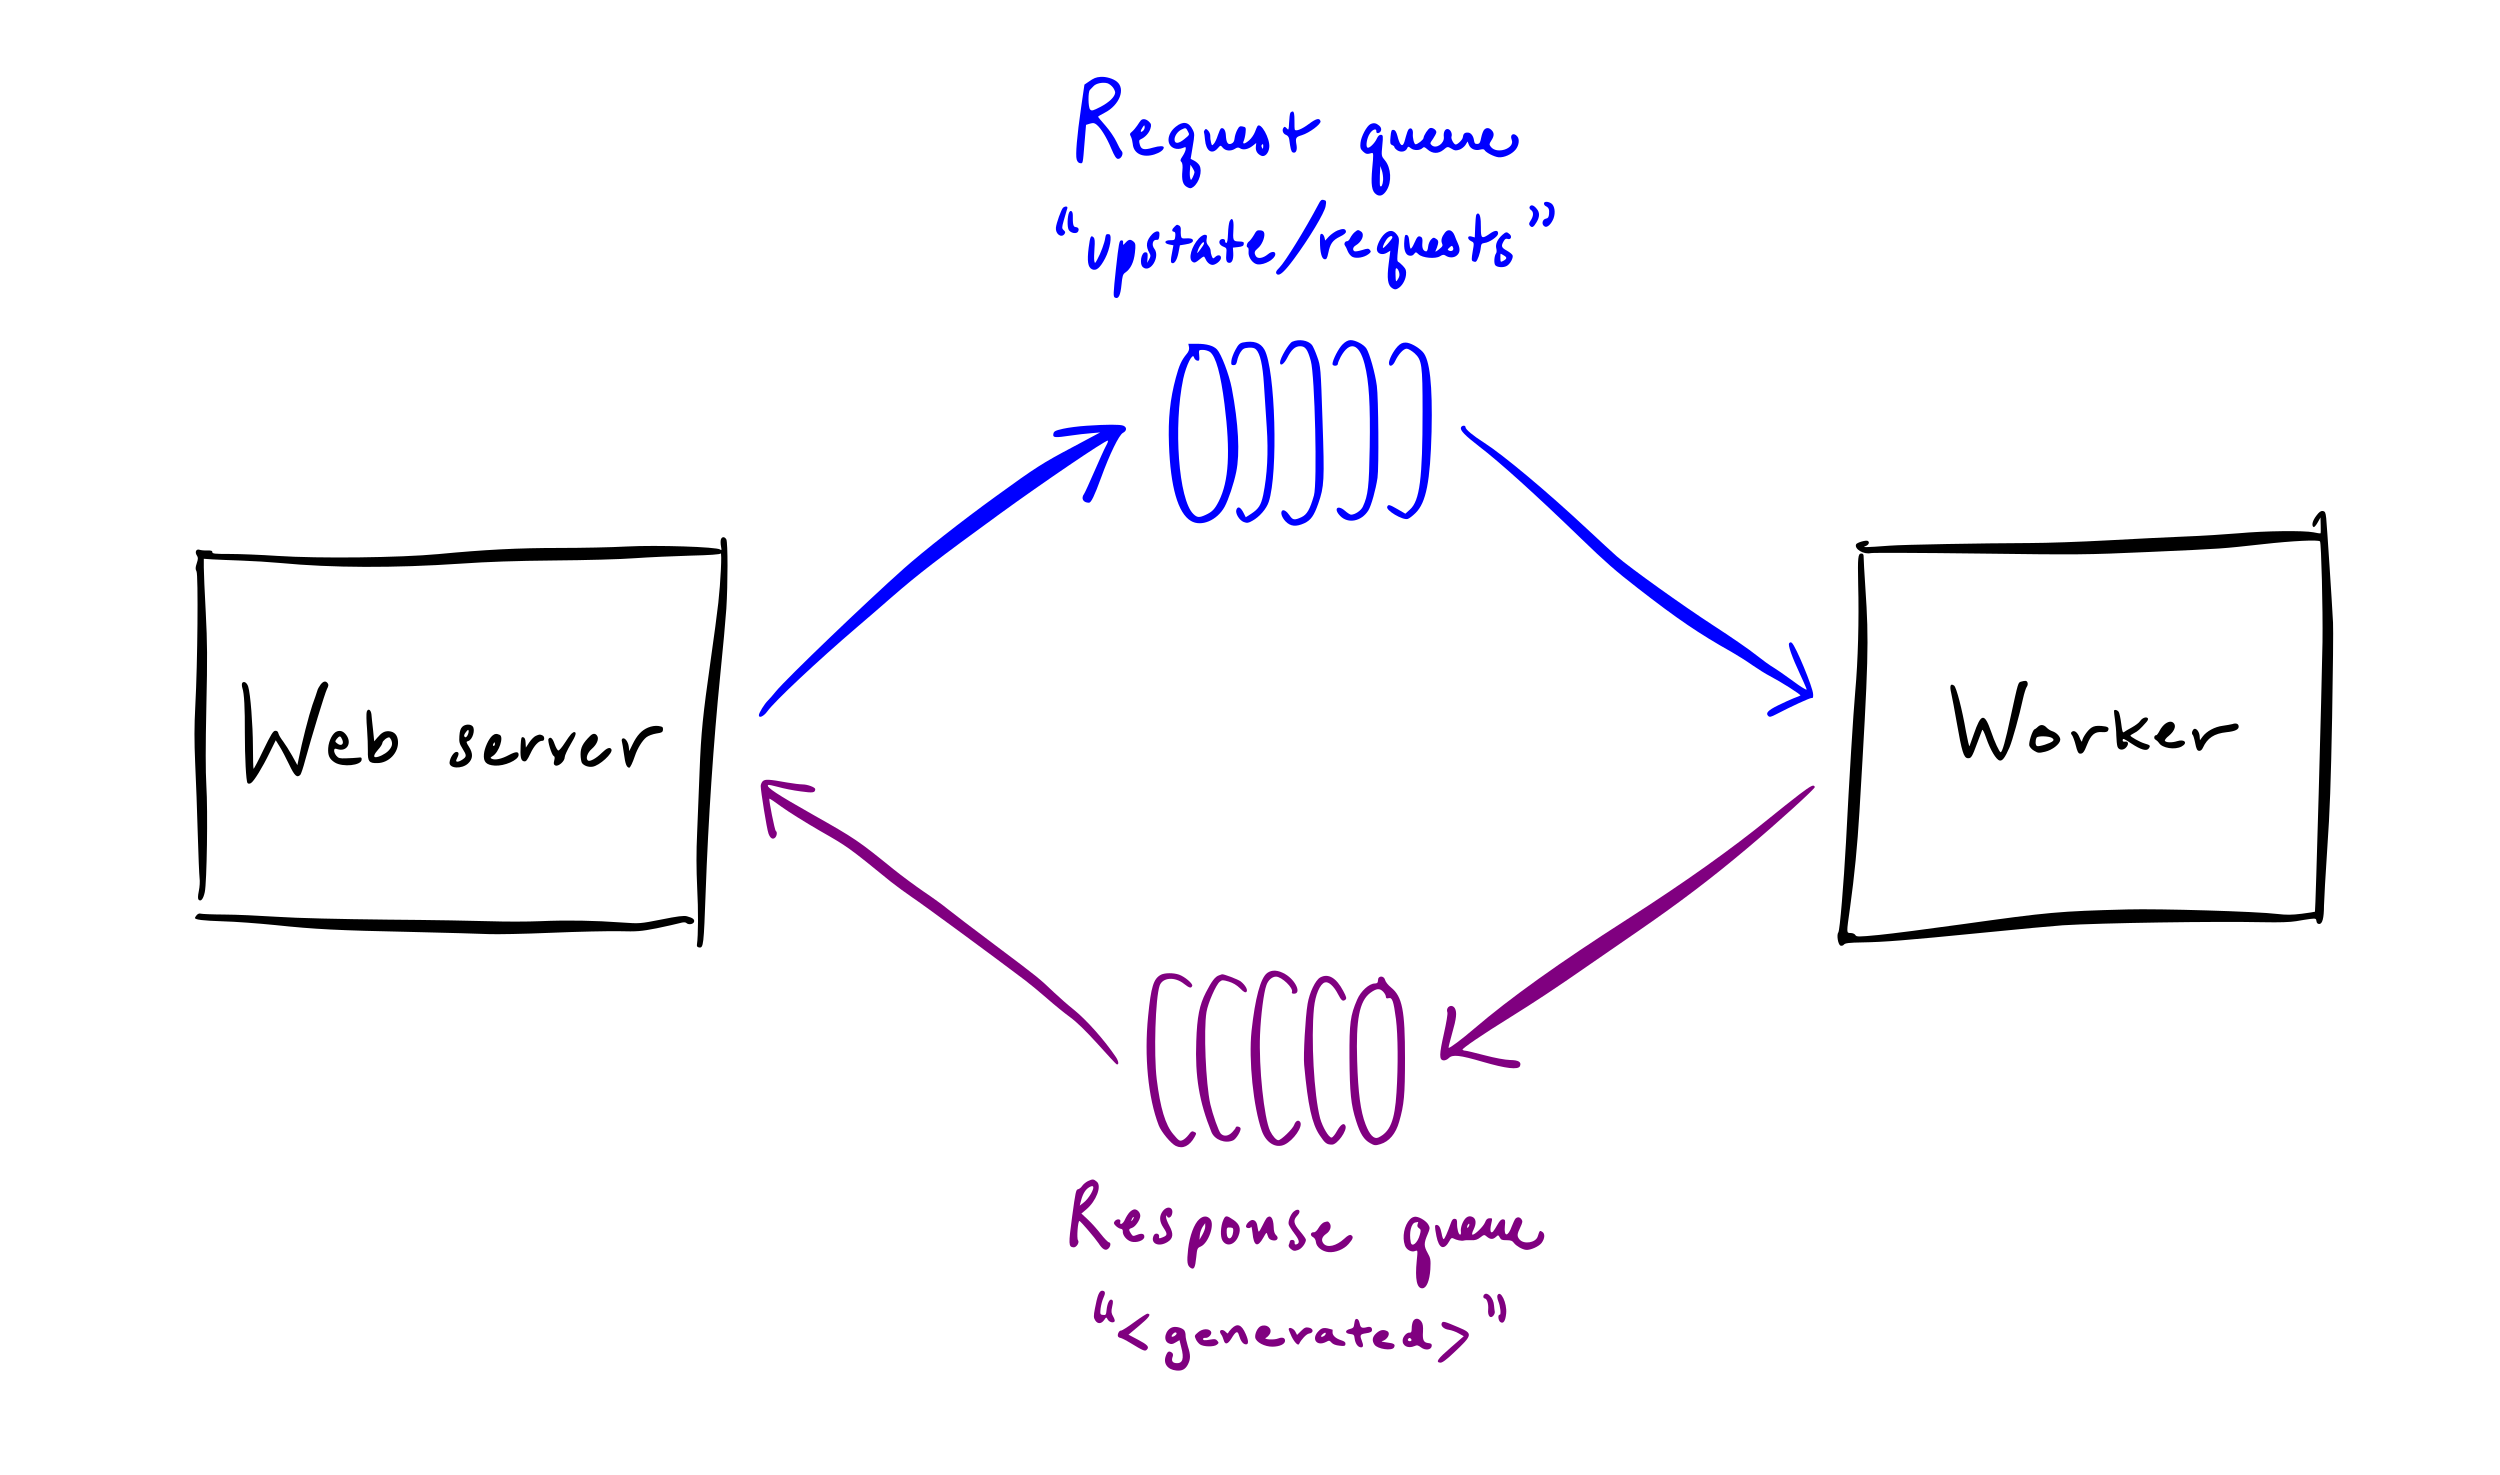 <?xml version="1.0" encoding="UTF-8" standalone="no"?>
<svg
   xmlns:dc="http://purl.org/dc/elements/1.1/"
   xmlns:cc="http://creativecommons.org/ns#"
   xmlns:rdf="http://www.w3.org/1999/02/22-rdf-syntax-ns#"
   xmlns:svg="http://www.w3.org/2000/svg"
   xmlns="http://www.w3.org/2000/svg"
   xmlns:sodipodi="http://sodipodi.sourceforge.net/DTD/sodipodi-0.dtd"
   xmlns:inkscape="http://www.inkscape.org/namespaces/inkscape"
   version="1.0"
   width="2048pt"
   height="1208pt"
   viewBox="0 0 2048 1208"
   preserveAspectRatio="xMidYMid meet"
   id="svg386"
   sodipodi:docname="test.svg"
   inkscape:version="0.92.2 (5c3e80d, 2017-08-06)">
  <defs
     id="defs390" />
  <sodipodi:namedview
     pagecolor="#ffffff"
     bordercolor="#666666"
     borderopacity="1"
     objecttolerance="10"
     gridtolerance="10"
     guidetolerance="10"
     inkscape:pageopacity="0"
     inkscape:pageshadow="2"
     inkscape:window-width="3840"
     inkscape:window-height="2072"
     id="namedview388"
     showgrid="false"
     showguides="true"
     inkscape:guide-bbox="true"
     inkscape:zoom="1.1330712"
     inkscape:cx="1365.3333"
     inkscape:cy="840.63562"
     inkscape:window-x="0"
     inkscape:window-y="46"
     inkscape:window-maximized="1"
     inkscape:current-layer="svg386">
    <sodipodi:guide
       position="290.582,764.515"
       orientation="0,1"
       id="guide475"
       inkscape:locked="false" />
    <sodipodi:guide
       position="875.717,444.147"
       orientation="0,1"
       id="guide477"
       inkscape:locked="false" />
    <sodipodi:guide
       position="872.408,573.883"
       orientation="1,0"
       id="guide479"
       inkscape:locked="false" />
    <sodipodi:guide
       position="1258.306,592.416"
       orientation="1,0"
       id="guide481"
       inkscape:locked="false" />
  </sodipodi:namedview>
  <path
     style="fill:#0000ff;stroke:none;stroke-width:0.1"
     inkscape:connector-curvature="0"
     id="path222"
     d="m 901.741,62.97 c -4.049,0.309 -5.619,0.96 -10.148,4.137 l -3.228,2.198 -2.736,18.824 c -3.38,23.383 -4.683,38.829 -3.628,42.448 0.522,1.859 1.52,2.961 2.814,3.087 2.389,0.232 2.192,1.218 3.647,-16.826 l 1.215,-14.551 3.211,-0.994 c 2.685,-0.743 3.58,-0.656 5.445,0.831 3.54,2.856 8.397,10.764 12.053,19.66 2.533,5.973 3.922,8.219 5.415,8.364 2.687,0.261 4.963,-4.541 3.038,-6.436 -0.828,-0.784 -2.708,-4.182 -4.279,-7.65 -1.581,-3.369 -5.537,-9.179 -8.881,-13.021 -3.443,-3.852 -6.139,-7.128 -6.109,-7.427 0.029,-0.299 2.483,-1.768 5.444,-3.288 12.053,-6.162 17.272,-19.519 9.912,-25.46 -3.071,-2.509 -8.937,-4.185 -13.185,-3.895 z m 10.004,8.71 c 1.068,1.41 1.88,3.398 1.793,4.294 -0.339,3.484 -4.984,7.854 -11.87,11.505 -6.449,3.291 -7.384,3.602 -8.651,2.172 -1.637,-1.767 -1.819,-14.344 -0.152,-15.99 0.447,-0.459 1.786,-1.836 2.907,-3.033 2.143,-2.404 7.672,-3.473 11.486,-2.399 1.364,0.434 3.329,1.931 4.487,3.451 z" />
  <path
     style="fill:#0000ff;stroke:none;stroke-width:0.1"
     inkscape:connector-curvature="0"
     id="path224"
     d="m 1215.931,106.202 c -0.883,0.818 -1.98,3.826 -2.55,6.584 -0.815,4.241 -1.29,4.999 -3.21,5.113 -1.721,0.134 -2.36,-0.531 -2.644,-2.769 -0.528,-3.869 -2.584,-6.481 -5.092,-6.524 -2.598,-0.152 -3.818,1.035 -4.099,3.921 -0.184,1.891 -4.302,6.012 -5.895,5.857 -1.493,-0.145 -3.963,-4.706 -3.4,-6.359 0.949,-2.52 -0.812,-6.107 -3.102,-6.33 -2.19,-0.213 -3.675,2.657 -3.147,6.526 0.591,5.282 -6.302,10.037 -9.902,6.773 -1.566,-1.459 -1.547,-1.658 1.011,-5.227 1.407,-2.073 2.645,-4.465 2.732,-5.361 0.184,-1.891 -2.916,-4.102 -5.084,-3.509 -1.651,0.442 -5.189,5.825 -5.421,8.214 -0.145,1.493 -5.031,5.237 -6.524,5.092 -1.194,-0.116 -2.502,-5.267 -2.172,-8.651 0.349,-3.583 -1.567,-5.578 -3.462,-3.653 -0.566,0.648 -1.633,3.358 -2.292,6.006 -1.545,6.581 -2.714,8.276 -4.412,6.101 -0.719,-0.874 -1.841,-3.796 -2.475,-6.571 -0.965,-3.51 -1.834,-4.901 -3.228,-5.036 -1.692,-0.165 -1.968,0.612 -2.462,5.688 -0.494,5.076 -0.292,6.1 1.351,6.763 1.066,0.405 1.894,1.189 1.845,1.687 -0.048,0.498 1.039,1.709 2.455,2.65 3.03,1.902 6.829,1.066 8.005,-1.733 0.762,-1.634 0.961,-1.615 3.015,-0.008 2.513,2.053 7.448,1.93 9.562,-0.175 1.111,-1.098 1.699,-0.94 4.013,1.094 4.06,3.711 8.975,3.787 13.126,0.373 3.286,-2.795 3.386,-2.785 6.525,-0.973 2.552,1.655 3.547,1.752 6.341,0.918 1.76,-0.532 4.044,-2.319 5.094,-3.825 l 1.793,-2.94 1.132,2.823 c 1.382,3.35 5.247,4.931 9.274,3.816 1.75,-0.433 3.054,-0.406 3.394,0.23 1.001,2.107 7.986,5.7 11.569,6.049 4.578,0.446 10.889,-2.457 13.974,-6.276 2.728,-3.251 3.43,-8.407 1.444,-10.71 -2.865,-3.594 -6.363,-1.724 -4.67,2.56 3.014,7.226 -12.256,12.371 -17.139,5.767 -1.328,-1.837 -1.29,-2.235 0.375,-4.887 2.468,-3.678 2.61,-6.176 0.615,-8.38 -2.086,-2.313 -4.365,-2.635 -6.261,-0.71 z" />
  <path
     style="fill:#0000ff;stroke:none;stroke-width:0.1"
     inkscape:connector-curvature="0"
     id="path226"
     d="m 1057.006,92.547 c -0.376,0.767 -0.824,4.341 -0.974,7.943 -0.302,6.2 -0.421,6.389 -1.958,4.632 -1.367,-1.439 -1.855,-1.587 -2.559,-0.55 -1.597,1.955 -0.494,5.076 1.936,5.915 1.454,0.543 2.433,1.844 2.666,3.575 1.036,7.938 1.629,10.105 2.775,10.719 2.491,1.247 3.956,-1.424 3.268,-5.71 -1.111,-6.136 -0.745,-6.804 4.326,-8.32 6.214,-1.907 15.966,-9.197 15.283,-11.474 -0.824,-2.893 -3.499,-2.249 -9.675,2.374 -5.313,4.004 -10.233,6.037 -11.311,4.727 -0.279,-0.228 -0.438,-3.76 -0.359,-7.671 0.01,-5.224 -0.398,-7.273 -1.393,-7.37 -0.697,-0.068 -1.66,0.542 -2.027,1.209 z" />
  <path
     style="fill:#0000ff;stroke:none;stroke-width:0.1"
     inkscape:connector-curvature="0"
     id="path228"
     d="m 1122.733,101.655 c -3.051,1.411 -7.715,10.1 -8.228,15.375 -0.378,3.882 -0.086,5.015 2.029,7.03 2.394,2.242 3.479,2.448 7.207,1.304 1.452,-0.462 1.486,1.25 0.421,12.198 -1.247,13.844 -0.466,19.245 3.312,21.723 2.921,1.992 5.744,0.86 8.35,-3.206 4.499,-6.997 3.821,-18.617 -1.31,-24.743 -2.885,-3.395 -2.955,-3.704 -2.132,-12.164 0.755,-7.763 0.634,-8.579 -1.058,-8.744 -1.294,-0.126 -2.396,0.872 -3.415,3.084 -1.681,3.855 -6.445,8.415 -7.752,7.384 -1.496,-1.15 -0.449,-7.78 1.91,-11.368 2.15,-3.508 5.689,-4.771 5.418,-1.985 -0.242,2.488 3.248,1.723 3.898,-0.826 0.325,-1.275 -0.236,-2.736 -1.632,-3.876 -2.413,-2.043 -4.285,-2.426 -7.018,-1.185 z m 10.312,45.814 c -0.288,3.991 -1.406,6.193 -2.485,4.882 -0.27,-0.328 -0.3,-4.149 -0.172,-8.557 l 0.357,-7.802 1.254,3.639 c 0.712,1.978 1.169,5.539 1.046,7.838 z" />
  <path
     style="fill:#0000ff;stroke:none;stroke-width:0.1"
     inkscape:connector-curvature="0"
     id="path230"
     d="m 1030.139,103.295 c -0.347,0.469 -1.257,2.59 -2.077,4.822 -0.81,2.132 -2.921,5.242 -4.678,6.779 -3.842,3.344 -5.971,3.538 -4.457,0.37 0.514,-1.156 1.203,-4.103 1.445,-6.591 0.407,-4.18 0.237,-4.498 -2.322,-5.049 -2.26,-0.521 -3.005,-0.091 -4.49,2.778 -0.98,1.814 -1.987,4.931 -2.171,6.822 -0.252,2.588 -0.965,3.724 -2.645,4.465 -2.932,1.222 -4.231,-0.914 -4.536,-7.073 -0.21,-4.039 -1.987,-6.423 -3.995,-5.412 -0.417,0.16 -1.565,2.661 -2.552,5.579 -0.888,2.928 -2.402,6.096 -3.295,7.014 -1.468,1.666 -1.568,1.656 -2.301,-1.128 -0.442,-1.651 -0.717,-3.988 -0.601,-5.183 0.126,-1.294 -0.596,-3.173 -1.683,-4.384 -1.547,-1.658 -2.035,-1.806 -2.848,-0.679 -0.575,0.748 -0.861,1.624 -0.602,2.051 0.16,0.417 0.596,3.173 0.812,6.107 0.82,9.122 5.625,12.403 10.377,6.938 2.371,-2.683 2.371,-2.683 4.078,-0.608 2.246,2.73 6.526,3.147 9.943,1.068 1.937,-1.319 3.051,-1.411 4.367,-0.479 2.452,1.645 6.649,0.848 10.243,-2.017 l 2.939,-2.326 -0.3,3.085 c -0.329,3.384 1.23,5.947 4.507,7.371 2.899,1.186 6.034,-2.126 6.509,-7.003 0.697,-7.166 -7.011,-20.877 -9.668,-17.318 z m 4.672,17.033 c -0.174,1.792 -0.393,1.971 -0.973,0.709 -0.52,-0.854 -0.522,-1.859 -0.285,-2.238 1.031,-1.306 1.481,-0.76 1.258,1.529 z" />
  <path
     style="fill:#0000ff;stroke:none;stroke-width:0.1"
     inkscape:connector-curvature="0"
     id="path232"
     d="m 934.652,98.525 c -0.565,0.648 -1.963,2.622 -3.033,4.327 -1.17,1.695 -2.995,3.928 -4.196,4.917 -1.966,1.617 -2.114,2.105 -1.004,4.122 0.68,1.272 1.324,3.947 1.528,5.976 0.628,7.998 8.21,11.65 17.745,8.659 4.563,-1.465 7.483,-3.592 7.677,-5.583 0.155,-1.592 -3.467,-1.543 -8.945,0.034 -7.447,2.189 -9.697,1.568 -10.774,-2.857 -0.734,-2.784 -0.576,-3.372 1.004,-4.122 3.459,-1.472 6.842,-5.262 7.778,-8.688 0.878,-2.828 0.676,-3.853 -1.069,-5.53 -2.384,-2.342 -5.052,-2.802 -6.71,-1.256 z m 1.556,8.792 c -2.184,1.797 -2.199,-0.114 -0.098,-3.124 1.289,-1.884 1.398,-1.974 1.622,-0.144 0.102,1.015 -0.55,2.559 -1.524,3.268 z" />
  <path
     style="fill:#0000ff;stroke:none;stroke-width:0.1"
     inkscape:connector-curvature="0"
     id="path234"
     d="m 963.065,103.902 c -7.417,6.01 -7.83,15.414 -0.719,17.714 1.852,0.582 4.071,0.497 6.049,-0.215 3.032,-1.212 3.131,-1.202 2.928,0.888 -0.116,1.194 -1.273,3.795 -2.562,5.679 -1.992,2.921 -2.06,3.618 -0.963,4.729 0.918,0.893 1.183,3.33 0.815,7.112 -0.755,7.763 0.379,11.591 3.817,13.433 2.481,1.347 3.088,1.305 5.134,-0.103 4.876,-3.645 7.607,-13.125 5.028,-17.596 -0.68,-1.272 -2.525,-2.958 -4.15,-3.82 l -3.059,-1.604 1.694,-10.184 c 1.617,-9.388 1.624,-10.492 -0.067,-13.771 -3.092,-6.43 -7.94,-7.203 -13.947,-2.261 z m 10.08,3.794 c 1.45,2.653 1.44,2.752 -2.919,6.247 -4.587,3.773 -7.731,4.07 -8.018,0.827 -0.316,-2.944 2.28,-6.912 5.45,-8.512 3.697,-1.851 3.886,-1.732 5.487,1.438 z m 5.373,33.578 c -0.077,0.796 -0.749,2.539 -1.502,4.074 -1.247,2.491 -1.456,2.571 -1.969,0.612 -0.391,-1.143 -0.508,-4.068 -0.266,-6.557 l 0.436,-4.479 1.659,2.573 c 0.969,1.4 1.71,3.08 1.642,3.777 z" />
  <path
     style="fill:#0000ff;stroke:none;stroke-width:0.1"
     inkscape:connector-curvature="0"
     id="path236"
     d="m 1264.81,166.576 c -0.087,0.896 0.612,1.969 1.579,2.364 2.302,1.128 2.962,2.599 2.594,6.381 -0.242,2.488 -0.837,3.435 -2.269,3.698 -3.471,0.566 -4.215,5.116 -1.147,6.62 2.013,1 5.338,-2.193 7.087,-6.745 1.768,-4.751 0.908,-10.361 -1.824,-12.234 -2.642,-1.764 -5.856,-1.775 -6.02,-0.083 z" />
  <path
     style="fill:#0000ff;stroke:none;stroke-width:0.1"
     inkscape:connector-curvature="0"
     id="path238"
     d="m 1253.076,169.453 c -0.386,0.867 0.115,1.92 1.151,2.624 2.263,1.526 2.133,4.93 -0.335,8.608 -1.427,2.273 -1.594,2.96 -0.516,4.27 1.627,1.866 2.889,1.286 5.296,-2.8 2.754,-4.555 2.794,-8.067 0.179,-11.135 -2.416,-3.048 -4.667,-3.669 -5.776,-1.567 z" />
  <path
     style="fill:#0000ff;stroke:none;stroke-width:0.1"
     inkscape:connector-curvature="0"
     id="path240"
     d="m 1209.341,175.948 c -0.267,0.677 -0.703,5.156 -0.859,9.863 l -0.345,8.708 -2.639,-0.759 c -3.515,-1.045 -3.816,2.04 -0.368,3.782 2.501,1.148 2.581,1.356 1.277,8.564 -0.979,5.933 -1.025,7.436 0.23,7.96 0.767,0.376 1.852,0.582 2.379,0.332 1.272,-0.68 3.603,-7.084 4.019,-11.364 0.31,-3.185 0.756,-3.644 3.203,-4.009 3.86,-0.428 10.752,-5.183 10.975,-7.472 0.31,-3.185 -2.397,-3.247 -6.826,-0.061 -6.575,4.585 -7.323,4.01 -7.238,-5.125 0.049,-7.732 -0.707,-11.322 -2.399,-11.486 -0.398,-0.039 -1.053,0.5 -1.41,1.068 z" />
  <path
     style="fill:#0000ff;stroke:none;stroke-width:0.1"
     inkscape:connector-curvature="0"
     id="path242"
     d="m 1080.31,166.909 c -11.207,21.214 -27.664,47.846 -32.219,52.326 -2.888,2.834 -3.431,4.288 -1.936,5.438 2.054,1.606 6.134,-2.116 13.768,-12.425 12.374,-16.68 25.193,-37.938 26.024,-43.384 0.696,-4.052 0.545,-4.569 -1.516,-5.071 -1.762,-0.473 -2.627,0.146 -4.121,3.116 z" />
  <path
     style="fill:#0000ff;stroke:none;stroke-width:0.1"
     inkscape:connector-curvature="0"
     id="path244"
     d="m 1230.749,192.399 c -4.07,3.623 -5.88,7.767 -4.995,11.068 0.442,1.651 0.367,3.452 -0.198,4.1 -1.497,1.964 -1.899,8.154 -0.641,9.683 1.527,1.857 6.722,2.161 9.385,0.612 2.752,-1.44 5.446,-6.403 4.853,-8.57 -0.211,-0.925 -2.355,-2.641 -4.737,-3.977 -4.484,-2.446 -4.965,-3.698 -2.558,-7.784 0.98,-1.814 1.934,-2.324 3.289,-1.79 2.53,0.849 3.706,-1.95 1.582,-3.865 -2.404,-2.143 -3.011,-2.101 -5.979,0.523 z m 1.269,16.902 c 2.76,1.575 2.545,2.759 -0.635,4.459 -2.116,1.1 -2.206,0.991 -2.275,-2.432 -0.015,-1.91 0.04,-3.513 0.239,-3.493 0.1,0.01 1.345,0.633 2.671,1.466 z" />
  <path
     style="fill:#0000ff;stroke:none;stroke-width:0.1"
     inkscape:connector-curvature="0"
     id="path246"
     d="m 1183.708,190.534 c -2.647,3.46 -3.426,6.298 -2.454,8.703 0.911,1.998 0.544,2.665 -2.504,5.081 -2.611,2.057 -3.337,2.288 -2.595,0.853 0.604,-1.046 1.325,-3.287 1.798,-5.05 0.541,-2.459 0.23,-3.394 -1.475,-4.464 -1.884,-1.289 -2.391,-1.237 -4.178,0.598 -1.121,1.197 -2.159,3.608 -2.382,5.897 -0.242,2.488 -0.875,3.833 -1.672,3.756 -2.389,-0.232 -3.45,-2.747 -3.043,-6.927 0.281,-2.886 -0.072,-4.428 -1.128,-4.932 -2.202,-1.119 -3.076,-0.4 -5.4,4.9 -1.167,2.7 -2.475,4.783 -2.972,4.734 -0.498,-0.048 -0.962,-2.505 -1.188,-5.34 -0.229,-3.84 -0.771,-5.501 -2.046,-5.825 -1.364,-0.434 -1.731,0.233 -2.028,4.324 -0.717,7.365 0.758,11.829 3.904,12.537 1.772,0.373 3.115,0.002 4.046,-1.314 1.478,-1.765 1.478,-1.765 3.692,0.259 3.123,3.017 13.881,3.963 17.527,1.605 2.146,-1.399 3.16,-1.501 4.576,-0.559 2.921,1.992 6.742,1.962 9.144,-0.015 2.73,-2.246 3.031,-5.332 0.969,-9.953 -0.911,-1.998 -2.142,-4.83 -2.604,-6.282 -1.844,-4.801 -5.349,-5.946 -7.987,-2.586 z m 6.208,14.67 c -0.655,0.539 -1.869,0.622 -2.826,0.127 -1.534,-0.752 -1.415,-0.942 0.461,-2.668 1.767,-1.637 2.065,-1.608 2.716,-0.037 0.5,1.053 0.304,2.039 -0.351,2.578 z" />
  <path
     style="fill:#0000ff;stroke:none;stroke-width:0.1"
     inkscape:connector-curvature="0"
     id="path248"
     d="m 1134.496,191.372 c -3.505,2.975 -7.018,10.168 -6.522,13.331 0.477,3.362 4.589,4.465 8.106,2.396 l 2.881,-1.729 -1.325,10.521 c -1.589,12.203 -0.838,17.903 2.86,20.172 1.894,1.189 2.789,1.276 4.489,0.336 3.388,-1.78 6.261,-6.524 6.806,-11.093 0.339,-3.484 -0.033,-4.826 -2.308,-7.258 -1.457,-1.548 -3.302,-3.235 -3.98,-3.502 -1.056,-0.505 -1.042,-2.714 -0.226,-10.069 1.161,-8.829 1.039,-9.645 -1.008,-12.356 -2.756,-3.684 -6.05,-3.904 -9.773,-0.75 z m 6.109,3.307 c -0.344,1.474 -7.11,9.054 -7.649,8.399 -0.719,-0.874 2.142,-6.523 4.236,-8.429 1.876,-1.726 3.677,-1.652 3.413,0.031 z m 5.569,28.473 c 0.522,1.859 0.258,3.542 -0.812,5.246 -1.813,3.139 -1.992,2.921 -2.159,-3.626 -0.091,-4.229 0.115,-5.314 1.081,-4.918 0.668,0.366 1.537,1.757 1.889,3.298 z" />
  <path
     style="fill:#0000ff;stroke:none;stroke-width:0.1"
     inkscape:connector-curvature="0"
     id="path250"
     d="m 1095.663,188.799 c -2.097,0.901 -5.226,3.109 -7.012,4.944 l -3.036,3.322 -0.644,-2.675 c -0.362,-1.442 -1.341,-2.743 -2.137,-2.82 -1.294,-0.126 -1.59,0.85 -1.516,6.283 0.034,8.945 1.421,14.305 3.81,14.537 1.592,0.155 2.087,-0.802 3.021,-5.232 1.532,-7.487 3.515,-10.308 9.427,-13.249 3.478,-1.671 5.116,-3.019 5.034,-4.232 -0.265,-2.437 -2.455,-2.65 -6.948,-0.877 z" />
  <path
     style="fill:#0000ff;stroke:none;stroke-width:0.1"
     inkscape:connector-curvature="0"
     id="path252"
     d="m 1109.687,190.264 c -1.201,0.988 -2.817,3.142 -3.57,4.676 -0.653,1.544 -1.873,2.731 -2.57,2.664 -1.692,-0.165 -2.83,2.236 -1.752,3.547 0.539,0.655 1.55,2.663 2.261,4.641 0.811,1.988 2.518,4.063 3.963,4.706 3.268,1.524 9.504,0.422 12.979,-2.254 2.175,-1.697 2.313,-2.086 1.244,-3.496 -1.178,-1.32 -1.984,-1.298 -6.338,0.087 -2.794,0.833 -5.559,1.368 -6.326,0.992 -1.814,-0.98 -1.273,-3.439 0.963,-4.729 5.325,-3.099 7.627,-9.205 4.427,-11.425 -2.452,-1.645 -2.661,-1.565 -5.282,0.591 z" />
  <path
     style="fill:#0000ff;stroke:none;stroke-width:0.1"
     inkscape:connector-curvature="0"
     id="path254"
     d="m 1007.263,181.403 c -0.524,1.255 -1.159,5.715 -1.267,9.924 -0.224,5.404 -0.656,7.773 -1.452,7.696 -0.597,-0.058 -1.027,-0.803 -0.95,-1.599 0.194,-1.991 -3.399,-2.24 -4.389,-0.327 -1,2.013 0.409,4.059 3.417,5.155 2.131,0.81 2.372,1.436 2.004,5.219 -0.552,5.673 0.06,7.642 2.25,7.855 2.389,0.232 3.684,-2.756 3.401,-8.109 l -0.28,-4.348 4.367,-0.479 c 3.352,-0.377 4.415,-0.977 4.561,-2.47 0.165,-1.692 -0.404,-2.049 -4.016,-2.099 -4.906,-0.176 -5.066,-0.593 -4.438,-11.182 0.36,-6.797 -1.199,-9.36 -3.208,-5.235 z" />
  <path
     style="fill:#0000ff;stroke:none;stroke-width:0.1"
     inkscape:connector-curvature="0"
     id="path256"
     d="m 870.803,170.235 c -1.449,1.467 -5.439,12.532 -5.807,16.314 -0.484,4.976 4.282,8.655 6.92,5.295 1.041,-1.406 0.9,-2.022 -0.486,-3.262 -1.666,-1.468 -1.598,-2.165 -0.051,-7.741 0.936,-3.425 2.12,-7.329 2.573,-8.893 0.791,-1.932 0.66,-2.649 -0.535,-2.765 -0.796,-0.077 -1.949,0.413 -2.614,1.052 z" />
  <path
     style="fill:#0000ff;stroke:none;stroke-width:0.1"
     inkscape:connector-curvature="0"
     id="path258"
     d="m 875.868,173.943 c -1.504,3.069 -1.759,11.885 -0.39,14.33 1.54,2.762 6.577,3.654 7.705,1.353 1,-2.013 0.23,-3.394 -2.059,-3.616 -1.891,-0.184 -2.404,-2.143 -2.275,-9.666 0.021,-3.314 -1.754,-4.692 -2.982,-2.4 z" />
  <path
     style="fill:#0000ff;stroke:none;stroke-width:0.1"
     inkscape:connector-curvature="0"
     id="path260"
     d="m 1027.174,192.584 c -1.327,2.282 -3.162,4.615 -4.026,5.235 -1.828,1.229 -2.475,4.783 -0.982,4.928 0.597,0.058 0.84,1.689 0.647,3.68 -0.426,4.379 3.568,9.792 7.55,10.179 5.574,0.542 13.979,-4.266 14.357,-8.148 0.262,-2.687 -2.943,-2.798 -6.011,-0.183 -4.15,3.414 -8.427,4.003 -9.897,1.549 -1.639,-2.772 -1.205,-4.136 1.744,-6.562 3.058,-2.516 5.649,-8.493 5.182,-11.954 -0.333,-1.74 -1.071,-2.415 -3.36,-2.638 -2.488,-0.242 -3.243,0.287 -5.204,3.914 z" />
  <path
     style="fill:#0000ff;stroke:none;stroke-width:0.1"
     inkscape:connector-curvature="0"
     id="path262"
     d="m 962.239,185.663 c -2.313,2.086 -2.596,3.967 -0.606,4.161 0.995,0.097 1.396,1.141 1.164,3.529 -0.32,3.284 -0.538,3.464 -4.051,3.424 -5.015,-0.086 -5.585,2.672 -0.747,3.544 l 3.255,0.618 -1.265,6.809 c -0.953,4.629 -0.977,6.938 -0.328,7.503 2.054,1.606 4.503,-1.873 5.71,-8.085 l 1.207,-6.212 4.287,-0.688 c 4.884,-0.63 7.139,-2.119 6.209,-3.917 -0.42,-0.845 -2.093,-1.208 -4.918,-1.081 -3.84,0.229 -4.328,0.081 -4.722,-2.067 -0.173,-1.323 -0.258,-3.542 -0.123,-4.935 0.145,-1.493 -0.406,-3.054 -1.273,-3.439 -2.013,-1 -1.804,-1.08 -3.799,0.836 z" />
  <path
     style="fill:#0000ff;stroke:none;stroke-width:0.1"
     inkscape:connector-curvature="0"
     id="path264"
     d="m 982.096,195.331 c -6.062,6.544 -8.861,16.72 -5.273,19.079 1.695,1.17 2.53,0.849 5.806,-1.846 3.386,-2.785 3.803,-2.946 4.534,-1.166 1.382,3.35 3.596,5.374 5.886,5.596 2.488,0.242 6.937,-3.143 7.169,-5.532 0.242,-2.488 -2.307,-3.138 -4.511,-1.142 -1.985,1.816 -1.985,1.816 -3.056,-0.599 -0.571,-1.362 -0.894,-3.202 -0.897,-4.207 0.097,-0.995 -0.724,-2.884 -1.802,-4.194 -1.537,-1.757 -1.88,-3.398 -1.458,-5.668 0.55,-2.559 0.31,-3.185 -1.382,-3.35 -1.095,-0.107 -3.33,1.183 -5.017,3.028 z m 4.22,4.128 c -0.068,0.697 -1.495,2.969 -3.101,5.023 -2.757,3.55 -2.866,3.64 -1.988,0.811 1.441,-4.482 5.399,-9.02 5.089,-5.835 z" />
  <path
     style="fill:#0000ff;stroke:none;stroke-width:0.1"
     inkscape:connector-curvature="0"
     id="path266"
     d="m 943.966,191.721 c -5.031,5.237 -5.685,9.896 -2.237,15.757 1.03,1.808 0.952,2.604 -0.385,4.986 l -1.584,2.86 0.317,-4.289 c 0.23,-3.394 0.009,-4.219 -1.584,-4.374 -3.583,-0.349 -5.348,9.527 -2.196,12.245 6.034,5.108 14.395,-8.546 9.313,-15.169 -2.416,-3.048 -1.274,-7.559 1.812,-7.259 1.592,0.155 2.058,-0.503 2.33,-3.29 0.271,-2.787 -0.059,-3.522 -1.552,-3.668 -1.095,-0.107 -3.003,0.913 -4.233,2.2 z" />
  <path
     style="fill:#0000ff;stroke:none;stroke-width:0.1"
     inkscape:connector-curvature="0"
     id="path268"
     d="m 906.355,192.08 c -0.437,0.359 -0.871,1.724 -1.007,3.117 -0.31,3.185 -3.738,12.597 -6.402,17.261 -1.96,3.627 -1.96,3.627 -2.524,1.161 -0.263,-1.432 -0.125,-5.94 0.182,-10.13 0.433,-5.484 0.277,-8.011 -0.731,-9.013 -2.195,-2.223 -2.838,-0.779 -4.037,8.449 -1.374,11.019 -0.654,16.012 2.704,17.645 3.457,1.643 6.515,-0.873 10.822,-8.994 3.95,-7.553 5.85,-18.822 3.321,-19.671 -0.886,-0.187 -1.891,-0.184 -2.328,0.175 z" />
  <path
     style="fill:#0000ff;stroke:none;stroke-width:0.1"
     inkscape:connector-curvature="0"
     id="path270"
     d="m 922.194,198.645 c -2.242,2.394 -2.342,2.384 -2.139,0.294 0.155,-1.592 -0.294,-2.139 -1.508,-2.056 -1.622,0.144 -2.014,2.115 -4.356,23.087 -2.262,21.181 -2.346,23.081 -0.812,23.833 2.87,1.485 4.483,-1.674 5.355,-10.631 0.697,-7.166 1.131,-8.531 3.068,-9.849 4.41,-2.987 7.062,-8.556 7.917,-16.31 0.7,-6.161 0.537,-7.584 -0.939,-8.933 -2.593,-2.262 -4.006,-2.198 -6.586,0.565 z" />
  <path
     style="fill:#0000ff;stroke:none;stroke-width:0.105"
     inkscape:connector-curvature="0"
     id="path272"
     d="m 1058.631,279.933 c -2.754,1.2 -10.024,13.5 -10.024,16.9 0,3.6 3.194,1.6 5.838,-3.6 3.525,-6.9 6.499,-9.6 10.685,-9.6 4.186,0 6.058,2.5 8.702,12.1 3.304,11.9 5.397,100.5 2.533,110.2 -3.304,11.5 -5.728,15.6 -10.134,17.7 -5.838,2.7 -7.16,2.5 -9.803,-1.4 -2.313,-3.4 -4.847,-5 -6.058,-3.9 -1.652,1.5 -0.33,5.5 2.754,8.8 4.075,4.2 8.592,4.6 15.421,1.5 5.287,-2.5 7.931,-6.2 11.345,-16 4.957,-14.1 5.177,-18.9 3.525,-67.5 -1.432,-44 -1.542,-45.2 -4.406,-53 -1.542,-4.4 -3.525,-8.7 -4.296,-9.6 -3.194,-3.8 -10.575,-5 -16.082,-2.6 z" />
  <path
     style="fill:#0000ff;stroke:none;stroke-width:0.105"
     inkscape:connector-curvature="0"
     id="path274"
     d="m 1099.937,282.033 c -3.304,3.1 -8.371,13 -8.371,16.2 0,0.8 0.991,1.4 2.203,1.4 1.212,0 2.203,-0.7 2.203,-1.5 0,-0.9 1.101,-3.5 2.313,-5.8 7.49,-13.5 15.201,-11.1 19.607,6 3.635,14.1 4.737,33.1 4.186,68 -0.551,32.3 -1.322,39.5 -5.618,48.7 -1.432,3.2 -6.389,6.6 -9.693,6.6 -0.661,0 -2.974,-1.4 -4.847,-3.1 -6.279,-5.5 -9.803,-1.7 -3.965,4.2 6.499,6.6 17.404,4.4 23.021,-4.6 2.423,-3.9 6.058,-17.1 7.49,-26.7 1.212,-8.1 0.771,-65.8 -0.551,-75.3 -1.322,-10.2 -5.948,-26.7 -8.592,-30.7 -2.093,-3.2 -8.812,-6.8 -12.888,-6.8 -1.983,0 -4.186,1.1 -6.499,3.4 z" />
  <path
     style="fill:#0000ff;stroke:none;stroke-width:0.105"
     inkscape:connector-curvature="0"
     id="path276"
     d="m 1018.316,280.533 c -2.644,0.5 -3.965,1.7 -6.279,6.1 -1.652,3 -3.194,7.1 -3.304,9 -0.331,2.9 0,3.5 1.873,3.5 1.652,0 2.313,-0.9 2.864,-3.6 0.33,-2 1.542,-5.1 2.754,-7 1.873,-2.8 2.864,-3.4 6.609,-3.7 3.194,-0.2 4.957,0.2 6.168,1.5 3.304,3.4 5.397,12.6 6.389,28.3 0.551,8.5 1.652,24.4 2.313,35.2 1.432,20.8 0.441,39.2 -2.864,55.5 -1.762,8.4 -3.745,11.5 -9.803,15.5 l -4.516,2.9 -1.652,-3.3 c -2.533,-5.1 -4.847,-6.2 -6.058,-2.8 -0.991,2.9 2.423,8.6 6.058,10 2.754,1 3.745,0.9 7.05,-1 5.838,-3.2 11.566,-9.8 13.438,-15.5 7.821,-23.7 5.397,-108.7 -3.525,-124.7 -3.194,-5.7 -8.812,-7.6 -17.514,-5.9 z" />
  <path
     style="fill:#0000ff;stroke:none;stroke-width:0.105"
     inkscape:connector-curvature="0"
     id="path278"
     d="m 1144.879,283.833 c -3.635,4 -6.939,10.5 -7.05,13.5 0,3.7 3.194,2.7 5.067,-1.5 2.644,-5.6 6.829,-10.2 9.473,-10.2 1.212,0 4.075,1.7 6.389,3.7 6.058,5.6 6.609,9.2 6.609,47.6 0,55.2 -2.313,73.3 -10.354,80.5 l -3.745,3.4 -6.168,-3.6 c -6.939,-4 -7.821,-4.2 -8.702,-2.1 -1.322,2.9 12.667,11.2 16.743,10 1.212,-0.3 4.076,-2.5 6.499,-4.9 8.702,-8.6 12.006,-25.7 13.108,-66.6 0.881,-38.2 -1.432,-59.3 -7.27,-65.4 -3.745,-4 -10.354,-7.6 -13.989,-7.6 -2.644,0 -4.296,0.8 -6.609,3.2 z" />
  <path
     style="fill:#0000ff;stroke:none;stroke-width:0.105"
     inkscape:connector-curvature="0"
     id="path280"
     d="m 974.035,284.333 c 0.33,1.8 -0.22,3.7 -1.983,5.7 -4.186,5.1 -6.058,9.2 -8.812,19.4 -4.736,17.6 -6.389,33.5 -5.618,54.7 1.212,34.8 7.38,56.3 17.955,62.6 8.482,5.1 21.479,-0.4 27.648,-11.6 3.084,-5.7 7.49,-18.8 9.473,-28.4 3.194,-15.3 1.873,-39.8 -3.635,-68.8 -2.203,-11.2 -8.592,-28 -12.116,-31.7 -2.864,-3 -8.371,-4.6 -16.192,-4.6 h -7.27 z m 17.183,4 c 4.847,3.7 8.812,18.1 11.896,42.8 4.957,39.5 3.525,63.1 -4.626,79.4 -3.415,6.7 -5.397,8.7 -10.685,11.2 -5.397,2.5 -7.05,2.4 -10.244,-0.7 -12.006,-11.7 -16.412,-71.7 -8.261,-110.7 2.423,-11.1 7.711,-21.8 8.812,-17.6 0.33,1.3 1.542,2.5 2.644,2.7 1.762,0.3 1.983,-0.2 1.652,-4.2 -0.441,-4.6 -0.441,-4.6 2.974,-4.6 1.983,0 4.516,0.8 5.838,1.7 z" />
  <path
     style="fill:#0000ff;stroke:none;stroke-width:0.091"
     inkscape:connector-curvature="0"
     id="path282"
     d="m 1196.771,350.369 c -0.641,2.269 3.366,6.395 14.587,15.06 17.312,13.203 46.727,39.816 84.157,76.021 19.476,18.876 28.213,26.51 46.086,40.332 32.461,25.272 50.574,37.547 76.703,52.194 4.729,2.682 12.423,7.53 17.072,10.831 4.649,3.198 11.141,7.324 14.427,8.974 8.736,4.539 25.888,15.369 25.087,15.988 -0.321,0.206 -2.725,1.238 -5.37,2.166 -2.565,1.032 -8.335,3.61 -12.904,5.88 -8.416,4.126 -10.5,6.498 -8.015,8.768 1.042,1.032 2.324,0.722 6.252,-1.341 13.064,-6.808 27.732,-13.513 29.094,-13.409 1.202,0.206 1.523,-0.413 1.363,-3.198 -0.16,-5.467 -14.267,-39.403 -17.392,-41.982 -0.882,-0.722 -1.523,-0.619 -2.244,0.309 -1.122,1.444 2.164,10.934 8.977,25.478 2.084,4.539 4.248,9.283 4.729,10.624 0.962,2.372 0.962,2.372 -1.763,0.825 -1.523,-0.722 -6.652,-4.332 -11.381,-7.839 -4.729,-3.507 -10.82,-7.633 -13.465,-9.283 -2.725,-1.547 -9.137,-6.189 -14.187,-10.212 -5.049,-4.126 -20.919,-15.06 -35.266,-24.343 -24.606,-15.988 -68.047,-47.036 -78.787,-56.423 -2.725,-2.372 -14.026,-12.791 -25.087,-23.106 -32.38,-30.223 -67.887,-59.93 -83.676,-70.039 -9.057,-5.776 -15.148,-10.831 -15.229,-12.687 0,-1.857 -3.206,-1.547 -3.767,0.413 z" />
  <path
     style="fill:#0000ff;stroke:none;stroke-width:0.11"
     inkscape:connector-curvature="0"
     id="path284"
     d="m 890.042,348.781 c -6.247,0.377 -14.917,1.508 -19.124,2.451 -6.63,1.508 -7.65,2.074 -8.032,4.336 -0.51,3.016 1.02,3.205 14.407,1.225 4.972,-0.754 12.367,-1.602 16.447,-1.885 l 7.522,-0.66 -21.547,11.5 c -26.392,13.951 -31.237,17.156 -64.003,40.91 -28.177,20.361 -59.031,44.681 -75.095,58.915 -31.237,27.808 -96.515,90.399 -105.057,100.862 -2.295,2.828 -5.227,6.221 -6.502,7.447 -2.805,2.734 -7.395,10.18 -7.395,11.972 0,2.828 3.952,1.037 7.012,-3.205 5.865,-8.107 40.161,-40.439 74.203,-69.567 5.482,-4.619 17.977,-15.459 27.794,-24.037 22.057,-19.136 36.974,-30.636 88.355,-68.058 35.954,-26.111 85.933,-60.046 88.483,-60.046 0.51,0 -0.127,1.98 -1.53,4.43 -1.402,2.545 -5.61,11.972 -9.562,21.021 -3.952,9.049 -7.65,17.25 -8.287,18.099 -2.805,3.771 -0.892,7.353 3.952,7.353 1.785,0 4.462,-5.562 9.945,-20.55 7.012,-19.324 14.662,-34.972 17.849,-36.669 3.315,-1.697 3.442,-4.619 0.255,-5.939 -2.805,-1.037 -13.132,-1.037 -30.089,0.094 z" />
  <path
     style="fill:#000000;stroke:none;stroke-width:0.1"
     inkscape:connector-curvature="0"
     id="path286"
     d="m 1897.582,422.418 c -3.188,4.133 -4.173,8.113 -2.299,9.353 0.493,0.311 2.029,-1.357 3.278,-3.631 l 2.391,-4.25 0.164,6.405 c 0.126,3.503 0.062,6.503 -0.14,6.599 -0.204,0.196 -2.797,-0.159 -5.784,-0.823 -7.869,-1.567 -39.283,-1.232 -61.531,0.797 -10.421,0.879 -30.253,2.16 -44.066,2.667 -13.714,0.51 -42.352,2.003 -63.581,3.154 -21.229,1.151 -49.557,2.151 -63.06,2.165 -40.312,0.146 -103.851,1.301 -115.072,2.163 -19.836,1.48 -22.837,1.517 -19.712,0.383 2.621,-0.945 3.667,-3.123 1.991,-4.259 -1.381,-0.929 -9.03,1.309 -9.661,2.796 -1.582,3.867 6.421,8.538 12.151,7.159 1.408,-0.37 41.114,-0.229 88.112,0.366 83.196,1.062 86.997,1.043 140.56,-1.323 61.973,-2.788 56.966,-2.494 92.355,-6.345 24.764,-2.776 45.389,-3.74 46.859,-2.308 1.074,1.223 2.424,55.564 2.054,82.462 -0.571,36.396 -5.672,220.529 -6.18,220.919 -0.204,0.196 -5.02,0.894 -10.838,1.671 -8.124,1.028 -12.725,1.031 -20.008,0.176 -16.66,-2.053 -96.228,-4.439 -122.949,-3.705 -56.545,1.503 -63.66,2.152 -135.287,12.137 -27.287,3.823 -57.978,7.774 -68.101,8.76 -16.939,1.642 -18.438,1.61 -19.306,0.091 -0.481,-0.91 -2.166,-1.646 -3.765,-1.68 -3.699,-0.078 -3.616,0.724 -0.555,-21.016 3.546,-25.731 5.964,-50.185 7.661,-78.355 7.431,-124.17 7.849,-139.165 4.876,-182.938 -0.831,-12.72 -1.487,-24.237 -1.453,-25.837 0.042,-2 -0.443,-2.71 -1.842,-2.74 -2.799,-0.059 -3.067,3.136 -2.629,24.95 0.775,29.523 -0.139,63.211 -2.355,87.57 -1.713,19.468 -4.905,71.012 -7.634,124.266 -1.796,32.869 -5.03,72.21 -6.26,73.584 -1.54,1.868 -0.312,9.996 1.771,10.84 0.993,0.321 2.099,0.044 2.818,-0.84 0.925,-1.181 4.135,-1.613 15.041,-1.782 18.311,-0.312 34.341,-1.573 98.59,-7.914 29.47,-2.977 59.033,-5.651 65.644,-6.111 31.448,-1.934 124.399,-3.366 164.59,-2.515 12.697,0.269 21.906,-0.036 26.524,-0.838 3.916,-0.717 9.134,-1.507 11.742,-1.852 4.312,-0.509 4.707,-0.3 4.963,1.806 0.168,1.504 0.951,2.321 2.251,2.348 2.599,0.055 3.903,-4.818 3.917,-14.92 0.093,-4.399 1.242,-25.579 2.695,-46.953 2.146,-30.461 2.941,-53.85 3.976,-107.44 0.698,-37.694 1.038,-72.594 0.742,-77.502 -0.769,-15.62 -5.011,-79.824 -5.588,-85.638 -0.502,-4.612 -0.883,-5.52 -2.776,-5.86 -1.595,-0.234 -3.016,0.736 -5.281,3.789 z" />
  <path
     style="fill:#000000;stroke:none;stroke-width:0.099"
     inkscape:connector-curvature="0"
     id="path288"
     d="m 590.539,441.974 c -0.299,0.986 -0.299,3.551 0.1,5.622 0.597,3.156 0.498,3.551 -0.697,2.565 -2.688,-2.17 -51.466,-3.748 -76.552,-2.466 -12.344,0.69 -37.131,1.184 -55.249,1.184 -34.045,0 -60.525,1.381 -99.05,5.031 -31.357,2.959 -97.755,3.748 -132.099,1.48 -13.24,-0.888 -30.561,-1.578 -38.525,-1.578 -12.443,0 -14.534,-0.197 -14.534,-1.48 0,-1.184 -0.995,-1.48 -4.181,-1.381 -2.389,0.099 -5.276,-0.197 -6.371,-0.592 -2.688,-0.888 -3.982,1.973 -2.09,4.735 1.095,1.677 1.095,2.663 -0.1,6.313 -1.195,3.551 -1.195,4.833 -0.199,6.708 1.493,2.762 0.896,75.164 -0.995,110.083 -0.896,16.867 -0.896,28.507 -0.1,47.347 0.697,13.81 1.593,39.456 2.09,57.113 0.498,17.657 1.195,34.13 1.493,36.596 0.398,2.565 0.1,7.299 -0.597,10.653 -0.896,4.439 -0.896,6.412 -0.1,7.201 1.792,1.776 3.783,-0.69 4.977,-6.313 1.692,-7.793 2.588,-66.286 1.294,-87.099 -0.697,-12.527 -0.697,-31.565 0,-65.103 0.896,-40.048 0.796,-51.885 -0.498,-76.939 -0.896,-16.276 -1.593,-32.847 -1.593,-36.793 v -7.102 l 7.167,0.493 c 3.982,0.197 14.633,0.69 23.692,0.986 9.059,0.296 23.394,1.184 31.855,1.973 42.706,4.044 92.778,4.242 148.326,0.493 21.303,-1.48 44.099,-2.269 76.154,-2.565 25.285,-0.197 54.95,-0.986 66.199,-1.874 11.249,-0.789 31.357,-1.677 44.796,-2.071 16.525,-0.395 24.688,-0.986 25.185,-1.776 1.195,-1.48 0,23.378 -1.891,40.344 -0.796,7.595 -3.683,29.099 -6.371,47.841 -6.271,44.29 -7.765,58.395 -8.959,89.861 -0.597,14.303 -1.493,36.891 -1.991,50.011 -0.796,16.966 -0.697,30.381 0,45.67 0.995,18.347 0.896,39.259 -0.199,46.756 -0.199,1.381 0.299,2.071 1.891,2.269 3.484,0.493 3.683,-1.874 5.276,-45.67 2.09,-58.691 6.371,-122.117 11.946,-177.553 2.19,-21.208 4.38,-45.572 4.977,-54.252 1.294,-20.419 1.294,-54.252 0,-56.817 -1.394,-2.466 -3.683,-2.367 -4.48,0.099 z" />
  <path
     style="fill:#000000;stroke:none;stroke-width:0.1"
     inkscape:connector-curvature="0"
     id="path290"
     d="m 1655.742,558.388 c -2.571,0.799 -2.293,-0.182 -8.589,28.61 -4.312,20.222 -6.942,29.343 -8.238,29.24 -0.997,-0.079 -5.118,-8.832 -7.791,-16.869 -5.477,-15.682 -8.216,-15.298 -14.209,2.083 -1.568,4.59 -3.12,8.981 -3.482,9.755 -0.263,0.782 -1.546,-4.536 -2.879,-11.764 -3.231,-18.714 -7.852,-36.335 -9.743,-37.789 -3.04,-2.147 -3.828,0.198 -2.316,6.437 0.752,3.169 2.789,14.165 4.582,24.439 4.003,22.888 5.577,28.33 8.867,28.591 2.891,0.229 3.584,-0.92 7.807,-12.422 1.906,-5.065 3.697,-9.939 4.06,-10.713 0.362,-0.774 1.744,2.044 3.29,6.581 3.344,9.695 8.118,17.798 10.977,18.426 2.261,0.581 4.385,-2.16 8.186,-10.887 2.221,-5.241 8.092,-26.142 10.978,-39.756 0.938,-4.239 2.275,-8.447 2.96,-9.496 1.562,-1.983 1.001,-5.037 -0.901,-5.087 -0.698,-0.055 -2.324,0.217 -3.56,0.62 z" />
  <path
     style="fill:#000000;stroke:none;stroke-width:0.1"
     inkscape:connector-curvature="0"
     id="path292"
     d="m 262.712,560.691 c -1.11,1.526 -2.469,3.736 -2.767,5.118 -0.398,1.375 -2.174,6.664 -4.036,11.745 -2.899,8.417 -8.571,30.573 -11.223,44.02 l -1.071,5.238 -4.268,-7.719 c -2.405,-4.28 -5.744,-9.527 -7.485,-11.856 -1.748,-2.228 -3.453,-5.055 -3.761,-6.38 -0.386,-1.631 -1.142,-2.286 -2.652,-2.192 -1.71,0.08 -3.524,3.06 -9.739,15.855 -4.124,8.732 -7.815,15.589 -7.994,15.276 -0.278,-0.32 -0.5,-8.556 -0.516,-18.282 -0.052,-17.748 -2.05,-43.452 -3.865,-48.993 -0.972,-3.276 -3.567,-4.863 -4.898,-3.052 -0.448,0.67 -0.389,2.679 0.189,4.424 1.415,4.11 2.053,16.385 1.951,36.327 -0.01,20.049 1,39.869 2.205,41.257 0.556,0.641 1.554,0.711 2.7,0.09 2.393,-1.235 9.521,-12.762 15.508,-25.172 l 4.914,-9.979 3.24,5.241 c 1.805,2.834 5.246,9.492 7.694,14.577 4.448,9.436 6.523,11.286 9.227,8.47 0.541,-0.563 2.431,-6.044 3.95,-11.952 5.261,-19.178 16.1,-54.904 17.842,-58.29 1.273,-2.416 1.45,-3.507 0.63,-4.667 -1.548,-2.214 -3.472,-1.949 -5.777,0.896 z" />
  <path
     style="fill:#000000;stroke:none;stroke-width:0.1"
     inkscape:connector-curvature="0"
     id="path294"
     d="m 1731.784,582.376 c -0.048,0.598 0.298,3.836 0.818,7.388 0.521,3.552 1.067,9.314 1.081,12.926 0.114,3.62 0.503,7.563 0.907,8.799 0.943,3.285 5.138,3.517 7.492,0.394 2.016,-2.649 1.384,-4.806 -1.363,-4.321 -1.22,0.204 -1.894,-0.15 -1.823,-1.047 0.15,-1.894 0.541,-1.763 7.119,2.571 7.91,5.242 12.624,6.519 14.333,3.946 1.486,-2.29 1.111,-2.62 -3.595,-3.997 -3.725,-1.098 -11.599,-5.534 -11.528,-6.432 0.024,-0.299 1.399,-1.193 3.073,-2.064 2.818,-1.382 4.862,-3.125 10.046,-9.034 1.207,-1.309 1.609,-2.581 1.15,-3.119 -1.285,-1.506 -4.593,-0.264 -6.302,2.309 -0.808,1.34 -3.897,3.603 -6.731,5.184 -2.826,1.481 -5.676,3.261 -6.421,3.804 -1.076,0.918 -1.563,-0.525 -2.353,-7.008 -0.549,-4.457 -1.513,-8.747 -2.056,-9.492 -1.169,-1.698 -3.737,-2.202 -3.848,-0.807 z" />
  <path
     style="fill:#000000;stroke:none;stroke-width:0.1"
     inkscape:connector-curvature="0"
     id="path296"
     d="m 1828.734,593.175 c -1.128,0.312 -4.688,0.932 -7.834,1.385 -6.483,0.79 -13.294,4.463 -16.557,8.919 l -2.139,2.94 -0.305,-3.736 c -0.473,-4.15 -3.55,-7.103 -5.227,-4.929 -1.239,1.707 -1.381,3.502 -0.34,4.287 0.375,0.331 1.334,3.416 1.97,6.777 0.924,4.788 1.619,6.147 3.214,6.274 1.196,0.095 2.372,-0.815 3.112,-2.562 3.639,-7.937 9.147,-11.613 19.365,-12.709 7.181,-0.735 10.214,-2.3 9.921,-4.931 -0.241,-2.025 -2.187,-2.782 -5.181,-1.715 z" />
  <path
     style="fill:#000000;stroke:none;stroke-width:0.1"
     inkscape:connector-curvature="0"
     id="path298"
     d="m 1773.889,592.837 c -1.483,0.986 -3.59,3.527 -4.661,5.649 -1.071,2.122 -2.31,3.829 -2.808,3.79 -1.794,-0.142 -2.338,2.924 -0.592,3.665 0.866,0.47 2.174,1.677 2.801,2.63 2.567,4.316 13.07,5.952 18.523,2.974 5.345,-2.886 2.508,-6.322 -3.564,-4.396 -4.222,1.371 -9.329,1.266 -10.108,-0.3 -0.252,-0.622 1.095,-2.421 3.231,-4.057 4.188,-3.48 6.016,-7.548 4.395,-9.883 -1.529,-2.228 -4.136,-2.234 -7.217,-0.071 z" />
  <path
     style="fill:#000000;stroke:none;stroke-width:0.1"
     inkscape:connector-curvature="0"
     id="path300"
     d="m 530.891,596.032 c -5.27,2.235 -9.064,6.278 -12.697,13.741 l -2.695,5.524 -0.438,-3.74 c -0.524,-3.947 -3.178,-7.542 -5.051,-6.571 -0.627,0.357 -0.896,1.34 -0.568,2.366 0.236,0.919 1.103,5.692 1.756,10.65 1.041,7.993 2.155,10.678 4.242,10.925 0.798,0.056 2.789,-4.014 4.693,-9.694 1.918,-5.88 6.001,-12.609 9.397,-15.277 1.488,-1.198 5.092,-2.548 8.034,-3.043 4.659,-0.674 5.392,-1.124 5.54,-3.218 0.148,-2.095 -0.33,-2.429 -3.8,-2.975 -2.587,-0.283 -5.522,0.112 -8.413,1.312 z" />
  <path
     style="fill:#000000;stroke:none;stroke-width:0.1"
     inkscape:connector-curvature="0"
     id="path302"
     d="m 300.43,583.098 c -0.391,1.276 -0.328,7.496 0.234,13.75 0.455,6.348 0.776,14.591 0.701,18.495 -0.199,8.507 1,9.995 7.932,9.782 9.233,-0.151 17.134,-8.416 16.769,-17.464 -0.226,-5.329 -2.822,-8.319 -7.511,-8.649 -3.598,-0.153 -5.891,1.089 -9.499,5.345 l -2.512,2.931 -0.942,-9.389 c -0.639,-5.158 -1.143,-10.807 -1.316,-12.624 -0.424,-3.94 -2.834,-5.312 -3.857,-2.177 z m 20.035,22.965 c 1.371,3.305 0.796,5.77 -2.343,9.058 -2.698,2.717 -8.096,5.344 -10.689,5.161 -1.796,-0.127 -0.808,-2.764 2.452,-6.343 1.843,-1.975 3.316,-4.378 3.386,-5.375 0.112,-1.596 3.736,-4.649 5.532,-4.522 0.399,0.028 1.134,0.982 1.662,2.022 z" />
  <path
     style="fill:#000000;stroke:none;stroke-width:0.1"
     inkscape:connector-curvature="0"
     id="path304"
     d="m 1713.236,596.152 c -3.073,2.064 -7.267,8.151 -7.596,11.034 -0.079,0.997 -0.981,-0.278 -1.98,-2.865 -1.837,-4.66 -4.502,-6.476 -6.546,-4.732 -0.753,0.642 -0.725,1.548 0.293,2.631 0.726,0.96 2.136,4.684 3.048,8.367 1.216,4.911 2.078,6.685 3.474,6.796 2.293,0.182 3.4,-1.135 5.924,-7.656 3.017,-7.686 6.245,-10.439 11.827,-9.996 3.19,0.253 4.725,-0.127 5.21,-1.192 1.202,-2.513 -0.03,-3.413 -5.513,-3.848 -3.888,-0.308 -6.128,0.116 -8.141,1.461 z" />
  <path
     style="fill:#000000;stroke:none;stroke-width:0.1"
     inkscape:connector-curvature="0"
     id="path306"
     d="m 1669.352,595.48 c -0.877,0.934 -2.152,1.836 -2.666,1.995 -1.65,0.571 -4.973,10.841 -4.273,13.404 0.404,1.236 2.155,3.18 4.078,4.236 3.163,1.856 3.662,1.895 8.872,0.704 5.932,-1.435 12.133,-6.26 12.41,-9.749 0.198,-2.492 -3.038,-5.959 -6.464,-7.033 -1.472,-0.418 -3.57,-1.788 -4.587,-2.872 -2.494,-2.706 -5.086,-2.911 -7.369,-0.685 z m 11.621,9.047 c 1.424,1.016 1.676,1.638 0.7,2.563 -1.745,1.768 -11.416,4.812 -12.964,4.088 -1.356,-0.609 -1.562,-4.337 -0.36,-6.85 0.832,-1.639 9.943,-1.418 12.624,0.199 z" />
  <path
     style="fill:#000000;stroke:none;stroke-width:0.1"
     inkscape:connector-curvature="0"
     id="path308"
     d="m 378.764,595.335 c -1.509,1.498 -2.148,3.458 -2.444,7.647 -0.337,4.788 0.056,6.32 2.582,10.307 3.518,5.561 3.447,6.559 -0.027,8.92 -3.475,2.362 -6.082,2.378 -4.909,-0.045 2.205,-4.256 2.231,-6.058 0.037,-6.213 -2.195,-0.155 -5.46,4.928 -5.727,8.719 -0.352,4.988 10.037,5.519 15.183,0.769 3.972,-3.73 4.274,-8.019 0.757,-13.58 -2.433,-3.881 -2.505,-4.287 -0.767,-4.766 3.569,-0.851 6.168,-9.289 3.758,-12.066 -1.762,-2.029 -6.186,-1.839 -8.442,0.307 z m 4.096,7.306 c -0.903,1.44 -1.623,1.69 -2.272,0.943 -0.742,-0.854 -0.365,-1.93 1.072,-3.834 1.651,-2.089 2.071,-2.36 2.272,-0.943 0.136,0.912 -0.389,2.679 -1.072,3.834 z" />
  <path
     style="fill:#000000;stroke:none;stroke-width:0.1"
     inkscape:connector-curvature="0"
     id="path310"
     d="m 467.97,601.221 c -0.868,0.941 -3.416,4.371 -5.45,7.636 -2.141,3.358 -4.433,6.003 -5.131,5.954 -0.698,-0.049 -2.033,-2.449 -3.04,-5.227 -1.658,-4.929 -3.454,-6.459 -5.013,-4.263 -0.996,1.333 2.577,13.214 4.231,13.932 0.87,0.462 1.092,1.581 0.431,3.84 -0.575,2.466 -0.439,3.378 0.923,3.975 2.424,1.173 7.763,-3.463 7.695,-6.776 -10e-4,-1.404 2.238,-6.158 4.856,-10.585 4.318,-7.214 5.106,-9.865 2.912,-10.02 -0.399,-0.028 -1.553,0.693 -2.414,1.534 z" />
  <path
     style="fill:#000000;stroke:none;stroke-width:0.1"
     inkscape:connector-curvature="0"
     id="path312"
     d="m 483.497,602.817 c -6.143,6.083 -7.892,9.569 -7.887,15.183 -0.011,3.007 0.569,6.155 1.111,6.995 1.641,2.321 5.261,3.579 8.602,3.112 5.663,-0.704 17.131,-11.223 15.54,-14.243 -1.149,-2.186 -3.834,-1.072 -7.927,2.95 -4.527,4.493 -9.74,7.333 -11.265,6.223 -2.096,-1.551 -0.555,-6.355 3.076,-9.507 4.058,-3.523 5.97,-7.9 4.643,-10.399 -1.328,-2.5 -3.522,-2.654 -5.892,-0.315 z" />
  <path
     style="fill:#000000;stroke:none;stroke-width:0.1"
     inkscape:connector-curvature="0"
     id="path314"
     d="m 438.989,602.788 c -1.446,0.6 -3.823,3.039 -5.388,5.334 l -2.81,4.313 -0.218,-4.025 c -0.109,-2.714 -0.709,-4.16 -1.892,-4.444 -1.575,-0.412 -1.831,0.372 -2.153,6.364 -0.482,9.69 0.105,12.739 2.57,13.314 1.874,0.433 2.65,-0.615 5.466,-6.432 3.072,-6.6 6.858,-10.544 9.751,-10.34 1.895,0.134 2.056,-3.564 0.11,-4.403 -2.039,-0.946 -2.438,-0.974 -5.436,0.319 z" />
  <path
     style="fill:#000000;stroke:none;stroke-width:0.1"
     inkscape:connector-curvature="0"
     id="path316"
     d="m 403.308,602.679 c -3.097,2.689 -6.424,10.073 -6.882,15.154 -0.55,6.377 1.882,8.854 8.865,9.346 7.88,0.555 19.261,-4.457 19.549,-8.547 0.225,-3.192 -2.183,-3.161 -8.015,-0.064 -5.832,3.098 -11.132,4.328 -13.947,3.027 -1.354,-0.697 -1.333,-0.996 0.76,-2.252 5.127,-3.047 9.326,-15.683 5.733,-17.34 -2.523,-1.18 -4.14,-0.994 -6.062,0.675 z m 2.116,6.966 c -0.056,0.798 -0.504,1.468 -1.103,1.426 -0.499,-0.035 -0.649,-0.747 -0.294,-1.524 0.455,-0.77 0.903,-1.44 1.103,-1.426 0.2,0.014 0.35,0.726 0.294,1.524 z" />
  <path
     style="fill:#000000;stroke:none;stroke-width:0.1"
     inkscape:connector-curvature="0"
     id="path318"
     d="m 276.143,599.13 c -3.376,0.965 -6.84,7.438 -7.276,13.622 -0.429,6.085 0.963,9.09 5.476,11.914 6.537,3.969 21.583,2.423 21.913,-2.265 0.134,-1.895 -0.251,-2.123 -3.087,-1.721 -1.817,0.173 -6.148,0.469 -9.461,0.536 -5.429,0.219 -6.412,-0.051 -8.174,-2.08 -1.02,-1.175 -1.884,-3.14 -1.807,-4.237 0.12,-1.696 0.632,-1.86 2.592,-1.221 7.84,2.557 12.385,-5.042 7.149,-11.827 -2.211,-2.762 -4.456,-3.622 -7.327,-2.722 z m 4.146,6.608 c 1.92,4.045 -0.928,6.05 -4.422,2.997 -1.519,-1.21 -1.498,-1.509 0.047,-3.505 2.192,-2.652 3.09,-2.589 4.375,0.509 z" />
  <path
     style="fill:#800080;stroke:none;stroke-width:0.107"
     inkscape:connector-curvature="0"
     id="path320"
     d="m 1473.84,650.926 c -5.591,4.273 -16.214,12.718 -23.482,18.619 -31.198,25.538 -70.893,53.721 -117.075,83.329 -56.021,35.916 -96.053,64.506 -125.796,89.943 -9.952,8.547 -20.127,16.177 -20.798,15.567 -0.224,-0.102 1.118,-5.494 2.907,-11.904 3.578,-12.311 4.026,-17.195 2.236,-20.451 -2.46,-4.07 -7.716,-1.221 -6.15,3.256 0.447,1.017 -0.894,8.852 -2.796,17.297 -3.914,17.297 -4.026,21.57 -0.447,22.079 1.23,0.203 3.131,-0.61 4.361,-1.831 3.131,-3.154 8.834,-2.544 27.955,3.052 18.897,5.494 29.073,6.715 30.415,3.459 1.342,-3.358 -1.118,-4.884 -8.163,-4.986 -3.914,-0.102 -12.3,-1.628 -20.798,-3.866 -7.827,-2.035 -14.984,-3.765 -15.878,-3.765 -0.894,0 -1.901,-0.407 -2.236,-0.814 -0.559,-0.916 16.773,-12.718 38.466,-26.149 20.127,-12.515 38.913,-24.928 63.737,-42.224 12.636,-8.75 31.98,-22.079 43.05,-29.71 32.316,-22.282 58.929,-42.428 87.778,-66.745 24.377,-20.451 56.021,-49.143 55.574,-50.364 -0.783,-2.34 -2.796,-1.424 -12.859,6.206 z" />
  <path
     style="fill:#800080;stroke:none;stroke-width:0.098"
     inkscape:connector-curvature="0"
     id="path322"
     d="m 624.923,639.878 c -0.925,0.831 -1.665,2.596 -1.757,3.946 0,4.049 4.994,35.407 6.381,39.041 1.387,3.842 3.514,5.192 5.456,3.323 1.48,-1.454 1.85,-4.776 0.555,-5.399 -0.832,-0.311 -5.919,-25.75 -5.271,-26.477 0.185,-0.311 4.716,2.7 9.988,6.645 5.271,3.842 19.513,12.771 31.72,19.832 22.38,12.771 22.842,13.083 57.798,41.533 4.346,3.426 12.207,9.241 17.571,12.875 8.323,5.503 66.214,48.074 92.015,67.594 4.624,3.53 12.947,10.383 18.495,15.263 5.641,4.984 13.964,11.733 18.495,15.056 5.734,4.153 12.854,11.11 22.934,22.22 7.953,8.93 14.889,16.302 15.351,16.509 2.127,0.831 1.85,-2.284 -0.462,-5.815 -9.433,-14.017 -24.044,-30.423 -34.587,-38.937 -4.346,-3.426 -11.56,-9.76 -16.184,-14.121 -12.299,-11.733 -12.947,-12.252 -48.088,-38.625 -17.756,-13.29 -35.326,-26.685 -39.025,-29.696 -3.607,-3.011 -12.484,-9.449 -19.605,-14.225 -7.121,-4.88 -18.218,-13.083 -24.784,-18.378 -28.945,-23.466 -31.535,-25.231 -65.566,-44.44 -29.963,-16.925 -38.748,-22.739 -37.176,-24.504 0.277,-0.415 3.977,0.415 8.23,1.557 4.254,1.246 12.577,2.907 18.403,3.634 10.45,1.454 11.93,1.142 12.022,-1.869 0,-1.454 -6.288,-3.842 -10.357,-3.842 -2.219,0 -7.953,-0.727 -12.762,-1.557 -14.796,-2.7 -17.848,-2.803 -19.79,-1.142 z" />
  <path
     style="fill:#000000;stroke:none;stroke-width:0.105"
     inkscape:connector-curvature="0"
     id="path324"
     d="m 161.188,749.597 c -0.859,1.025 -1.517,2.042 -1.503,2.371 0.061,1.426 6.412,2.254 22.675,2.769 9.935,0.236 29.447,1.711 43.241,3.101 32.529,3.448 50.311,4.338 112.524,5.642 28.2,0.666 56.204,1.45 62.231,1.742 6.128,0.288 29.067,-0.14 51.083,-1.078 22.016,-0.938 47.257,-1.465 56.087,-1.292 14.352,0.377 17.45,0.135 30.475,-2.397 7.95,-1.657 16.39,-3.555 18.769,-4.206 2.969,-0.896 4.775,-0.863 5.509,-0.125 1.676,1.686 5.66,1.077 6.276,-0.927 0.616,-2.004 -0.941,-3.256 -5.81,-4.586 -2.535,-0.661 -7.92,0.008 -20.94,2.65 -17.2,3.37 -17.696,3.501 -32.076,2.466 -22.828,-1.664 -44.9,-2.042 -66.716,-1.112 -11.008,0.469 -29.254,0.478 -40.599,0.082 -11.345,-0.395 -49.471,-1.078 -84.771,-1.331 -39.317,-0.412 -74.34,-1.226 -90.326,-2.303 -14.376,-0.925 -34.064,-1.844 -43.69,-1.873 -9.626,-0.029 -18.264,-0.43 -19.179,-0.721 -1.019,-0.396 -2.302,0.098 -3.26,1.128 z" />
  <path
     style="fill:#800080;stroke:none;stroke-width:0.104"
     inkscape:connector-curvature="0"
     id="path326"
     d="m 1038.104,797.057 c -5.442,4 -9.905,20.5 -12.844,47.5 -2.503,23.7 1.524,62.5 8.381,81.8 3.592,9.9 11.538,14.7 18.722,11.3 7.293,-3.5 15.239,-14.9 12.735,-18.5 -1.415,-2.1 -3.701,-1 -4.898,2.3 -1.089,3.3 -10.776,12.6 -12.953,12.6 -1.742,0 -4.681,-3.3 -6.749,-7.5 -5.007,-10.7 -9.361,-52.4 -8.273,-78.9 0.653,-16 3.048,-34.8 5.225,-40.6 1.415,-4.1 4.68,-7 7.837,-7 4.68,0 14.477,9.4 13.062,12.6 -0.327,0.9 0.218,1.4 1.633,1.4 6.422,0 1.524,-11 -7.184,-16.1 -5.878,-3.4 -10.776,-3.7 -14.695,-0.9 z" />
  <path
     style="fill:#800080;stroke:none;stroke-width:0.101"
     inkscape:connector-curvature="0"
     id="path328"
     d="m 998.592,799.005 c -3.157,1.04 -5.878,4.632 -10.667,13.895 -5.334,10.303 -7.293,20.039 -7.946,40.173 -1.088,28.736 2.395,49.626 12.409,74.297 2.612,6.428 11.429,9.736 17.851,6.806 2.612,-1.229 6.749,-8.224 5.987,-10.02 -0.653,-1.418 -3.919,-1.796 -3.919,-0.473 0,0.473 -1.306,2.174 -2.83,3.781 -3.157,3.308 -6.857,3.781 -9.361,1.229 -1.742,-1.701 -6.64,-15.597 -8.599,-24.104 -3.81,-17.204 -5.551,-60.874 -3.157,-75.526 1.197,-7.373 7.837,-22.497 10.885,-24.86 1.959,-1.512 2.395,-1.512 7.293,-0.095 3.483,1.04 6.531,2.836 9.252,5.482 2.939,3.025 4.354,3.781 5.225,3.025 1.524,-1.323 -0.653,-5.482 -4.572,-8.602 -1.959,-1.607 -14.586,-6.428 -15.457,-5.861 -0.109,0 -1.197,0.378 -2.395,0.851 z" />
  <path
     style="fill:#800080;stroke:none;stroke-width:0.107"
     inkscape:connector-curvature="0"
     id="path330"
     d="m 1081.535,800.719 c -3.918,2.101 -8.817,12.393 -10.341,21.531 -1.85,10.818 -3.592,42.327 -2.83,50.099 3.048,33.294 6.422,48.313 12.627,57.556 4.463,6.722 5.878,7.772 10.232,7.772 4.245,0 12.518,-11.553 10.994,-15.334 -1.197,-2.941 -3.81,-1.365 -6.857,3.991 -1.633,3.046 -3.701,5.567 -4.572,5.567 -2.286,0 -7.402,-8.717 -9.361,-15.859 -5.007,-19.22 -7.511,-64.698 -5.007,-90.325 1.089,-10.713 4.898,-19.745 8.926,-20.901 2.939,-0.945 7.293,2.941 10.667,9.453 2.83,5.461 4.027,6.407 6.096,4.726 1.197,-0.945 0.98,-2.206 -1.742,-7.247 -5.66,-10.713 -12.191,-14.599 -18.831,-11.028 z" />
  <path
     style="fill:#800080;stroke:none;stroke-width:0.111"
     inkscape:connector-curvature="0"
     id="path332"
     d="m 1129.537,800.848 c -0.435,0.337 -0.762,1.686 -0.762,2.81 0,1.349 -0.762,2.023 -2.503,2.023 -4.681,0 -11.538,6.294 -14.477,13.149 -5.66,13.149 -6.422,18.994 -6.313,47.54 0.218,28.884 1.197,38.774 5.442,51.923 3.374,10.677 6.422,15.397 11.538,18.207 3.483,2.023 4.354,2.023 8.381,0.787 7.184,-2.135 12.626,-8.654 15.348,-18.319 4.027,-13.824 4.789,-21.803 4.789,-52.036 0,-39.336 -2.177,-50.462 -11.429,-57.992 -2.395,-1.911 -4.572,-4.72 -4.898,-6.181 -0.653,-2.585 -3.483,-3.596 -5.116,-1.911 z m 3.592,11.576 c 1.197,1.236 2.177,3.034 2.177,4.046 0,1.349 0.653,1.686 2.286,1.236 2.939,-0.787 4.027,2.248 5.987,17.195 1.633,13.262 1.85,38.324 0.435,60.128 -1.415,23.04 -5.225,32.255 -14.912,36.863 -3.483,1.573 -7.075,-2.023 -10.449,-10.902 -4.027,-10.34 -6.096,-25.737 -6.857,-51.811 -1.089,-34.166 1.85,-49.001 10.667,-55.745 5.225,-3.821 7.728,-4.046 10.667,-1.012 z" />
  <path
     style="fill:#800080;stroke:none;stroke-width:0.104"
     inkscape:connector-curvature="0"
     id="path334"
     d="m 951.186,798.428 c -6.204,3.2 -8.273,9.7 -10.667,34.2 -3.265,32.8 0,66.7 8.708,89.3 2.068,5.4 10.014,14.9 13.933,16.8 5.769,2.8 11.32,0.1 15.457,-7.3 1.633,-3 1.633,-3.3 -0.327,-4.2 -1.742,-0.9 -2.504,-0.5 -4.572,2.4 -1.415,1.9 -3.701,3.9 -5.007,4.4 -2.286,1 -3.048,0.5 -7.402,-4.7 -6.64,-7.7 -10.776,-21.6 -13.715,-45.2 -2.504,-20.7 -1.088,-66.7 2.395,-76.7 2.395,-6.8 12.518,-7.5 20.028,-1.4 4.354,3.4 5.769,3.8 6.64,1.6 0.762,-1.7 -5.987,-7.5 -10.776,-9.2 -4.572,-1.6 -11.538,-1.5 -14.695,0 z" />
  <path
     style="fill:#800080;stroke:none;stroke-width:0.1"
     inkscape:connector-curvature="0"
     id="path336"
     d="m 1241.554,998.212 c -0.667,0.637 -1.962,3.522 -3.038,6.228 -3.218,9.024 -6.631,8.982 -5.731,0.027 0.48,-4.776 0.341,-5.393 -1.45,-5.573 -1.492,-0.15 -2.717,1.034 -4.549,4.267 -1.354,2.477 -3.017,5.024 -3.694,5.76 -2.11,1.999 -2.716,-0.976 -1.48,-6.279 1.067,-4.617 0.987,-4.826 -1.341,-4.657 -1.811,0.019 -2.807,0.924 -3.763,3.441 -1.345,3.382 -8.363,10.215 -10.254,10.025 -0.597,-0.06 -0.328,-1.742 0.927,-4.229 2.54,-5.272 2.034,-9.243 -1.358,-10.488 -1.651,-0.568 -3.075,-0.409 -4.488,0.655 -2.707,1.939 -5.138,8.127 -4.583,11.6 0.159,1.423 -0.051,2.507 -0.648,2.447 -1.294,-0.13 -2.625,-4.887 -2.483,-9.295 0.071,-2.706 -0.347,-3.552 -1.839,-3.702 -1.393,-0.14 -2.289,0.775 -3.136,3.203 -3.069,8.536 -5.28,13.54 -6.076,13.46 -0.398,-0.04 -1.203,-2.03 -1.56,-4.478 -1.003,-5.025 -2.116,-6.946 -4.007,-7.136 -1.791,-0.18 -1.891,0.815 -0.313,9.114 2.065,10.459 6.333,11.993 10.764,3.896 1.016,-2.109 1.872,-2.626 3.016,-2.009 2.765,1.484 6.805,2.292 8.666,1.775 1.035,-0.298 3.761,-0.426 6.06,-0.296 3.194,0.22 5.065,-0.396 7.464,-2.265 3.056,-2.406 3.354,-2.377 5.294,-0.674 2.874,2.399 4.974,2.51 7.403,0.342 1.991,-1.81 1.991,-1.81 3.273,0.429 1.014,1.911 1.989,2.21 5.611,2.172 3.513,0.051 4.676,0.47 5.91,2.202 1.86,2.498 6.794,5.406 9.978,5.726 3.582,0.36 10.529,-2.761 12.729,-5.656 2.678,-3.651 2.969,-7.541 0.611,-9.084 -2.069,-1.414 -2.188,-1.225 -3.803,3.839 -1.724,5.154 -11.416,6.592 -14.907,2.321 -2.148,-2.628 -2.098,-4.13 0.701,-9.98 1.793,-3.84 2.002,-4.925 1.038,-6.328 -1.402,-2.05 -3.283,-2.34 -4.945,-0.798 z m -38.342,6.5 c -0.488,0.856 -1.045,1.403 -1.214,1.084 -0.269,-0.329 -0.169,-1.323 0.32,-2.179 0.488,-0.856 1.045,-1.403 1.214,-1.084 0.269,0.329 0.169,1.323 -0.319,2.179 z" />
  <path
     style="fill:#800080;stroke:none;stroke-width:0.1"
     inkscape:connector-curvature="0"
     id="path338"
     d="m 891.266,967.542 c -1.692,0.835 -3.882,2.625 -4.828,4.038 -0.836,1.323 -2.359,2.477 -3.384,2.675 -1.632,0.238 -2.061,2.507 -4.747,22.237 -3.125,23.103 -3.007,24.924 1.073,25.334 2.487,0.25 5.136,-4.107 3.704,-5.859 -1.164,-1.423 -0.112,-15.891 1.181,-15.761 0.895,0.09 12.77,13.946 15.653,18.256 3.122,4.937 5.689,6.401 7.779,4.601 2.18,-1.691 2.629,-5.163 0.739,-5.353 -0.796,-0.08 -3.8,-3.196 -6.654,-6.799 -2.844,-3.703 -7.538,-8.999 -10.482,-11.707 l -5.421,-5.067 3.952,-3.322 c 8.232,-6.912 12.885,-19.208 8.717,-22.743 -2.686,-2.28 -3.382,-2.35 -7.283,-0.531 z m 2.483,10.3 c -1.464,2.567 -4.112,5.919 -5.954,7.241 l -3.275,2.586 1.146,-4.407 c 1.455,-5.482 3.726,-9.073 6.811,-10.773 3.732,-2.138 4.219,0.022 1.271,5.354 z" />
  <path
     style="fill:#800080;stroke:none;stroke-width:0.1"
     inkscape:connector-curvature="0"
     id="path340"
     d="m 1155.055,998.869 c -4.709,4.854 -6.574,14.415 -4.159,21.391 1.153,3.533 5.44,5.873 8.386,4.561 2.189,-0.785 2.179,-0.685 1.31,7.971 -1.54,15.323 0.109,22.926 4.766,22.59 3.344,-0.267 5.754,-6.256 6.385,-15.54 0.392,-7.9 0.213,-9.124 -2.262,-13.494 -3.062,-5.534 -3.121,-7.952 0.017,-15.174 1.972,-4.626 2.042,-5.322 0.77,-7.662 -1.511,-2.966 -6.793,-6.411 -10.375,-6.771 -1.592,-0.16 -3.483,0.655 -4.837,2.127 z m 6.227,4.043 c -0.439,1.363 -0.141,2.398 1.183,3.235 1.601,1.065 1.621,1.871 0.674,5.294 -1.794,6.855 -6.612,10.793 -7.456,6.186 -1.519,-7.891 0.365,-15.642 3.838,-16.197 0.925,-0.208 1.94,-0.307 2.15,-0.387 0.199,0.02 0.019,0.806 -0.389,1.871 z" />
  <path
     style="fill:#800080;stroke:none;stroke-width:0.1"
     inkscape:connector-curvature="0"
     id="path342"
     d="m 1059.704,992.606 c -2.429,2.168 -4.581,7.58 -4.045,10.247 0.288,1.135 2.356,4.558 4.753,7.714 4.266,5.554 4.623,8.002 1.419,8.886 -0.925,0.209 -1.383,-0.239 -1.253,-1.533 0.13,-1.294 -0.496,-2.06 -1.79,-2.19 -1.095,-0.11 -2.05,0.397 -2.13,1.193 -0.08,0.796 -0.508,2.059 -0.887,2.825 -0.399,0.965 0.178,2.229 1.67,3.384 2.139,1.722 2.825,1.892 5.631,0.968 2.995,-0.805 6.45,-5.181 6.77,-8.365 0.07,-0.697 -2.128,-3.832 -4.823,-7.017 -5.48,-6.48 -5.916,-9.137 -2.103,-13.076 3.594,-3.76 0.759,-6.557 -3.212,-3.036 z" />
  <path
     style="fill:#800080;stroke:none;stroke-width:0.1"
     inkscape:connector-curvature="0"
     id="path344"
     d="m 1084.765,1001.254 c -1.244,0.378 -3.255,2.387 -4.47,4.476 -1.344,2.377 -2.897,3.829 -3.892,3.73 -2.786,-0.28 -3.474,2.566 -0.897,3.93 1.442,0.647 2.288,2.24 2.496,4.17 0.406,3.96 5.061,7.644 10.335,8.174 5.572,0.56 12.588,-2.253 16.451,-6.689 3.733,-4.148 4.232,-6.108 1.934,-7.243 -1.054,-0.508 -2.746,0.327 -5.524,2.963 -6.53,5.977 -13.944,7.745 -16.977,3.923 -2.148,-2.628 -1.361,-5.463 2.203,-7.92 3.444,-2.267 4.67,-6.466 2.701,-8.874 -1.253,-1.533 -1.353,-1.543 -4.358,-0.639 z" />
  <path
     style="fill:#800080;stroke:none;stroke-width:0.1"
     inkscape:connector-curvature="0"
     id="path346"
     d="m 1037.681,997.73 c -0.567,0.647 -2.161,3.502 -3.436,6.188 -1.285,2.785 -2.719,5.053 -3.017,5.024 -0.398,-0.04 -0.756,-1.483 -0.974,-3.314 -0.406,-3.961 -1.709,-6.001 -4.097,-6.241 -1.891,-0.19 -5.225,2.993 -5.445,5.182 -0.17,1.692 3.511,2.061 4.169,0.519 0.368,-0.666 0.845,1.592 1.202,5.045 0.93,10.747 4.203,12.181 8.755,3.895 2.689,-4.755 2.798,-4.845 3.454,-2.367 0.805,2.995 2.088,4.23 5.172,4.54 3.084,0.31 4.26,-2.386 1.942,-4.327 -1.293,-1.135 -1.979,-3.314 -2.017,-6.936 -0.285,-7.164 -2.592,-10.21 -5.708,-7.207 z" />
  <path
     style="fill:#800080;stroke:none;stroke-width:0.1"
     inkscape:connector-curvature="0"
     id="path348"
     d="m 952.509,992.188 c -3.017,4.019 -2.86,8.457 0.64,13.632 3.411,5.066 3.291,6.26 -0.68,7.771 -3.035,1.203 -3.135,1.193 -2.935,-0.797 0.24,-2.388 -3.203,-3.136 -4.338,-0.838 -3.277,6.606 3.906,10.141 11.311,5.458 4.608,-2.854 4.998,-6.734 1.519,-13.114 -1.7,-3.085 -2.972,-6.429 -2.763,-7.514 0.11,-1.094 0.438,-1.363 0.677,-0.736 0.576,2.269 3.044,1.713 4,-0.804 2.112,-6.019 -3.389,-8.28 -7.432,-3.058 z" />
  <path
     style="fill:#800080;stroke:none;stroke-width:0.1"
     inkscape:connector-curvature="0"
     id="path350"
     d="m 1002.267,999.096 c -2.44,5.283 -2.823,14.088 -0.734,17.313 3.47,5.474 10.317,3.348 13.077,-4.113 2.172,-5.611 0.95,-9.452 -4.034,-12.868 -5.64,-3.883 -6.635,-3.983 -8.308,-0.332 z m 7.946,9.944 c -0.68,6.766 -5.168,7.421 -5.304,0.774 -0.078,-4.229 0.151,-4.508 3.335,-4.188 1.891,0.19 2.239,0.727 1.969,3.414 z" />
  <path
     style="fill:#800080;stroke:none;stroke-width:0.1"
     inkscape:connector-curvature="0"
     id="path352"
     d="m 925.503,992.892 c -1.344,1.373 -3.027,4.118 -3.933,6.138 -1.474,3.671 -4.739,5.152 -3.792,1.73 0.628,-2.249 -2.855,-2.598 -4.587,-0.36 -1.045,1.403 -0.916,2.119 0.914,3.911 1.194,1.125 2.994,2.21 3.989,2.31 1.194,0.12 1.821,0.886 1.701,2.08 -0.31,3.084 3.081,7.345 6.892,8.431 4.298,1.236 10.438,-0.861 10.728,-3.746 0.27,-2.687 -1.969,-3.414 -5.949,-1.804 -3.344,1.272 -3.443,1.262 -5.014,-1.107 -1.999,-3.115 -1.939,-3.712 0.967,-4.627 2.707,-0.934 6.351,-6.196 6.681,-9.48 0.26,-2.587 -1.968,-5.424 -4.455,-5.674 -0.995,-0.1 -2.906,0.914 -4.14,2.197 z m 2.375,6.369 c -1.394,1.87 -1.533,1.253 -0.378,-1.244 0.488,-0.856 1.035,-1.303 1.204,-0.985 0.279,0.229 -0.13,1.293 -0.827,2.229 z" />
  <path
     style="fill:#800080;stroke:none;stroke-width:0.1"
     inkscape:connector-curvature="0"
     id="path354"
     d="m 982.506,998.719 c -4.3,3.789 -7.897,13.579 -9.196,24.504 -1.179,10.736 -0.753,13.492 1.973,15.374 2.825,1.892 3.811,0.081 4.691,-8.675 0.72,-7.164 0.859,-7.552 3.696,-8.774 6.419,-2.873 11.68,-18.224 7.692,-22.544 -2.437,-2.757 -5.661,-2.679 -8.856,0.115 z m 2.432,12.807 -2.32,4.088 0.28,-3.791 c 0.11,-2.099 1.216,-5.104 2.292,-6.805 l 2.111,-3.004 0.029,2.716 c 0.049,1.512 -1.057,4.517 -2.391,6.795 z" />
  <path
     style="fill:#800080;stroke:none;stroke-width:0.1"
     inkscape:connector-curvature="0"
     id="path356"
     d="m 1226.71,1061.116 c -0.379,0.766 -0.091,2.905 0.714,4.896 1.7,4.09 2.403,11.096 1.209,10.976 -1.791,-0.18 -1.385,4.785 0.495,6.08 2.447,1.653 4.11,-0.894 4.73,-7.063 0.85,-8.457 -4.638,-19.863 -7.147,-14.889 z" />
  <path
     style="fill:#800080;stroke:none;stroke-width:0.1"
     inkscape:connector-curvature="0"
     id="path358"
     d="m 1216.034,1060.345 c -1.304,0.975 -1.126,3.204 0.267,3.344 1.891,0.19 3.242,4.748 2.792,9.225 -0.49,4.875 1.738,7.712 4.117,5.037 0.896,-0.915 1.454,-2.467 1.335,-3.283 -0.208,-0.925 -0.466,-3.364 -0.664,-5.394 -0.336,-5.662 -5.209,-11.177 -7.847,-8.929 z" />
  <path
     style="fill:#800080;stroke:none;stroke-width:0.1"
     inkscape:connector-curvature="0"
     id="path360"
     d="m 1157.774,1082.03 c -0.717,1.134 -1.285,3.791 -1.296,5.9 -0.011,3.115 -0.39,3.881 -1.683,3.751 -2.388,-0.24 -5.434,3.072 -5.734,6.057 -0.48,4.776 4.395,7.276 9.649,4.99 2.209,-0.984 2.896,-0.815 5.512,1.157 3.651,2.678 8.348,1.944 8.677,-1.339 0.15,-1.492 -0.496,-2.06 -2.686,-2.28 -3.98,-0.4 -4.984,-2.41 -4.493,-9.296 0.231,-4.298 -0.136,-6.647 -1.28,-8.269 -2.118,-2.926 -4.904,-3.206 -6.667,-0.67 z m -1.5,15.93 c -0.05,0.497 -0.786,0.826 -1.583,0.746 -1.492,-0.15 -1.87,-1.394 -0.665,-2.378 0.876,-0.716 2.378,0.339 2.248,1.633 z" />
  <path
     style="fill:#800080;stroke:none;stroke-width:0.1"
     inkscape:connector-curvature="0"
     id="path362"
     d="m 1181.107,1083.872 c -1.135,2.298 1.709,4.996 5.878,5.515 2.079,0.309 5.671,1.575 7.949,2.909 l 4.188,2.33 -10.572,9.189 c -10.9,9.458 -12.772,12.084 -8.693,12.494 1.592,0.16 4.847,-2.227 11.178,-8.224 15.539,-14.62 15.749,-15.704 3.791,-20.725 -11.759,-5 -12.834,-5.309 -13.72,-3.489 z" />
  <path
     style="fill:#800080;stroke:none;stroke-width:0.1"
     inkscape:connector-curvature="0"
     id="path364"
     d="m 899.711,1060.726 c -0.807,2.03 -2.013,7.034 -2.722,11.084 -1.247,6.407 -1.178,7.721 0.304,9.98 2.009,3.016 5.044,2.818 7.403,-0.663 1.533,-2.258 1.633,-2.248 2.736,-0.228 1.283,2.239 4.506,3.166 5.671,1.575 0.348,-0.468 -0.168,-2.329 -1.202,-4.04 -1.541,-2.667 -1.71,-3.991 -0.792,-8.12 0.877,-3.731 0.808,-5.044 -0.346,-5.562 -1.821,-0.886 -3.703,2.844 -4.263,8.416 -0.4,3.98 -0.629,4.258 -2.917,4.029 -2.288,-0.23 -2.457,-0.548 -1.978,-5.324 0.379,-2.776 1.366,-6.596 2.263,-8.516 1.912,-4.029 1.684,-5.761 -0.803,-6.01 -1.293,-0.13 -2.299,0.875 -3.355,3.381 z" />
  <path
     style="fill:#800080;stroke:none;stroke-width:0.1"
     inkscape:connector-curvature="0"
     id="path366"
     d="m 1110.46,1080.794 c -0.438,0.358 -0.916,2.119 -1.096,3.91 -0.27,2.686 -0.837,3.333 -3.415,3.978 -4.319,0.973 -4.39,3.68 -0.012,4.12 3.084,0.31 3.442,0.748 3.76,3.594 0.496,4.07 2.504,7.086 4.992,7.336 2.189,0.22 2.468,-1.561 0.858,-5.542 -1.759,-4.498 -1.381,-5.264 3.615,-5.969 3.363,-0.466 4.637,-1.142 4.777,-2.535 0.23,-2.288 -1.481,-3.264 -4.277,-2.44 -3.821,1.023 -5.174,0.485 -5.74,-2.888 -0.675,-3.284 -2.048,-4.628 -3.461,-3.564 z" />
  <path
     style="fill:#800080;stroke:none;stroke-width:0.1"
     inkscape:connector-curvature="0"
     id="path368"
     d="m 1127.51,1092.155 c -3.305,2.884 -3.824,6.048 -1.547,9.392 2.446,3.663 14.535,5.38 16.059,2.216 1.255,-2.487 0.031,-3.313 -5.829,-4.003 -3.084,-0.31 -4.945,-0.798 -4.119,-1.017 4.647,-1.242 7.506,-6.683 4.253,-8.316 -3.064,-1.514 -5.622,-1.067 -8.817,1.727 z" />
  <path
     style="fill:#800080;stroke:none;stroke-width:0.1"
     inkscape:connector-curvature="0"
     id="path370"
     d="m 1080.366,1090.233 c -6.56,6.276 -1.927,13.173 6.026,9.048 2.448,-1.362 2.737,-1.233 4.457,0.649 1.173,1.324 3.402,2.151 6.487,2.461 3.97,0.499 4.696,0.271 4.866,-1.421 0.14,-1.393 -0.785,-2.189 -3.611,-3.076 -4.477,-1.455 -7.232,-4.043 -6.962,-6.73 0.1,-0.995 0.08,-1.801 -0.01,-1.911 -6.537,-1.963 -8.457,-1.855 -11.254,0.98 z m 5.431,2.958 c -0.757,1.532 -3.683,2.645 -3.563,1.451 0.1,-0.995 2.509,-2.964 3.504,-2.864 0.398,0.04 0.438,0.647 0.059,1.413 z" />
  <path
     style="fill:#800080;stroke:none;stroke-width:0.1"
     inkscape:connector-curvature="0"
     id="path372"
     d="m 1065.888,1090.286 -3.345,3.282 -1.432,-2.757 c -1.352,-2.548 -5.222,-4.042 -5.422,-2.052 -0.05,0.497 1.073,3.324 2.395,6.17 2.426,4.867 5.35,7.774 6.127,6.043 1.892,-3.83 6.054,-8.236 8.193,-8.524 3.871,-0.516 3.823,-4.038 -0.117,-4.836 -2.557,-0.558 -3.712,-0.071 -6.399,2.674 z" />
  <path
     style="fill:#800080;stroke:none;stroke-width:0.1"
     inkscape:connector-curvature="0"
     id="path374"
     d="m 929.223,1083.088 c -5.216,3.898 -10.153,7.02 -10.949,6.94 -1.492,-0.15 -3.136,3.203 -2.39,4.785 0.249,0.527 1.194,1.125 1.99,1.205 0.895,0.09 4.626,1.972 8.317,4.253 10.515,6.383 11.768,6.911 13.222,5.449 2.339,-2.277 0.808,-4.04 -7.21,-8.262 l -7.73,-4.093 8.889,-7.449 c 8.123,-6.822 9.995,-9.448 6.711,-9.778 -0.696,-0.07 -5.534,3.062 -10.849,6.95 z" />
  <path
     style="fill:#800080;stroke:none;stroke-width:0.1"
     inkscape:connector-curvature="0"
     id="path376"
     d="m 1032.706,1086.45 c -2.528,1.153 -4.829,6.048 -4.442,9.202 0.615,3.881 7.678,7.606 14.216,7.559 5.841,-0.117 9.951,-2.015 10.211,-4.602 0.26,-2.587 -2.058,-3.523 -5.511,-2.162 -3.463,1.461 -13.045,0.8 -9.99,-0.602 1.055,-0.497 2.409,-1.969 3.146,-3.302 2.151,-4.407 -2.782,-8.32 -7.629,-6.093 z" />
  <path
     style="fill:#800080;stroke:none;stroke-width:0.1"
     inkscape:connector-curvature="0"
     id="path378"
     d="m 1009.112,1088.2 c -1.563,1.552 -2.937,3.223 -2.997,3.82 -0.06,0.597 -0.836,0.318 -1.741,-0.677 -2.984,-3.315 -6.656,-1.774 -4.09,1.7 0.805,0.986 1.7,3.085 2.137,4.737 1.103,4.03 3.252,3.643 6.239,-1.082 3.744,-6.257 5.207,-6.814 6.31,-2.783 1.351,4.558 3.201,7.156 5.489,7.386 2.487,0.25 2.578,-2.656 0.044,-8.438 -3.34,-7.773 -6.822,-9.128 -11.391,-4.662 z" />
  <path
     style="fill:#800080;stroke:none;stroke-width:0.1"
     inkscape:connector-curvature="0"
     id="path380"
     d="m 960.665,1087.252 c -5.901,1.719 -8.324,10.822 -3.429,13.123 2.209,1.026 3.224,0.927 5.791,-0.624 l 3.205,-1.889 1.43,5.772 c 2.563,9.504 1.148,13.583 -4.324,13.033 -2.985,-0.3 -3.91,-2.101 -2.684,-5.295 0.528,-1.254 0.26,-2.587 -0.486,-3.164 -2.427,-1.852 -3.691,-1.275 -5.056,2.306 -2.441,6.287 1.159,11.473 8.522,12.213 4.577,0.46 7.224,-0.882 9.306,-4.593 2.48,-4.676 2.511,-7.989 0.206,-15.055 -1.063,-3.423 -1.957,-7.533 -1.906,-9.036 0.05,-1.502 -0.456,-3.463 -1.172,-4.339 -1.711,-1.981 -6.606,-3.277 -9.402,-2.452 z m 3.192,5.245 c -0.13,1.294 -3.235,3.193 -3.961,2.416 -0.617,-0.866 1.862,-3.531 3.156,-3.401 0.497,0.05 0.856,0.488 0.806,0.985 z" />
  <path
     style="fill:#800080;stroke:none;stroke-width:0.1"
     inkscape:connector-curvature="0"
     id="path382"
     d="m 981.558,1091.361 c -3.076,2.606 -3.205,2.894 -1.973,5.631 0.646,1.573 2.257,3.543 3.481,4.37 3.014,2.011 11.442,2.155 13.851,0.185 1.642,-1.343 1.662,-1.542 0.32,-3.184 -1.164,-1.423 -2.049,-1.613 -5.323,-1.037 -5.015,0.903 -6.508,0.753 -6.378,-0.54 0.06,-0.597 0.995,-0.905 1.99,-0.805 2.686,0.27 5.763,-3.341 4.45,-5.282 -1.75,-2.588 -7.004,-2.312 -10.418,0.662 z" />
</svg>
